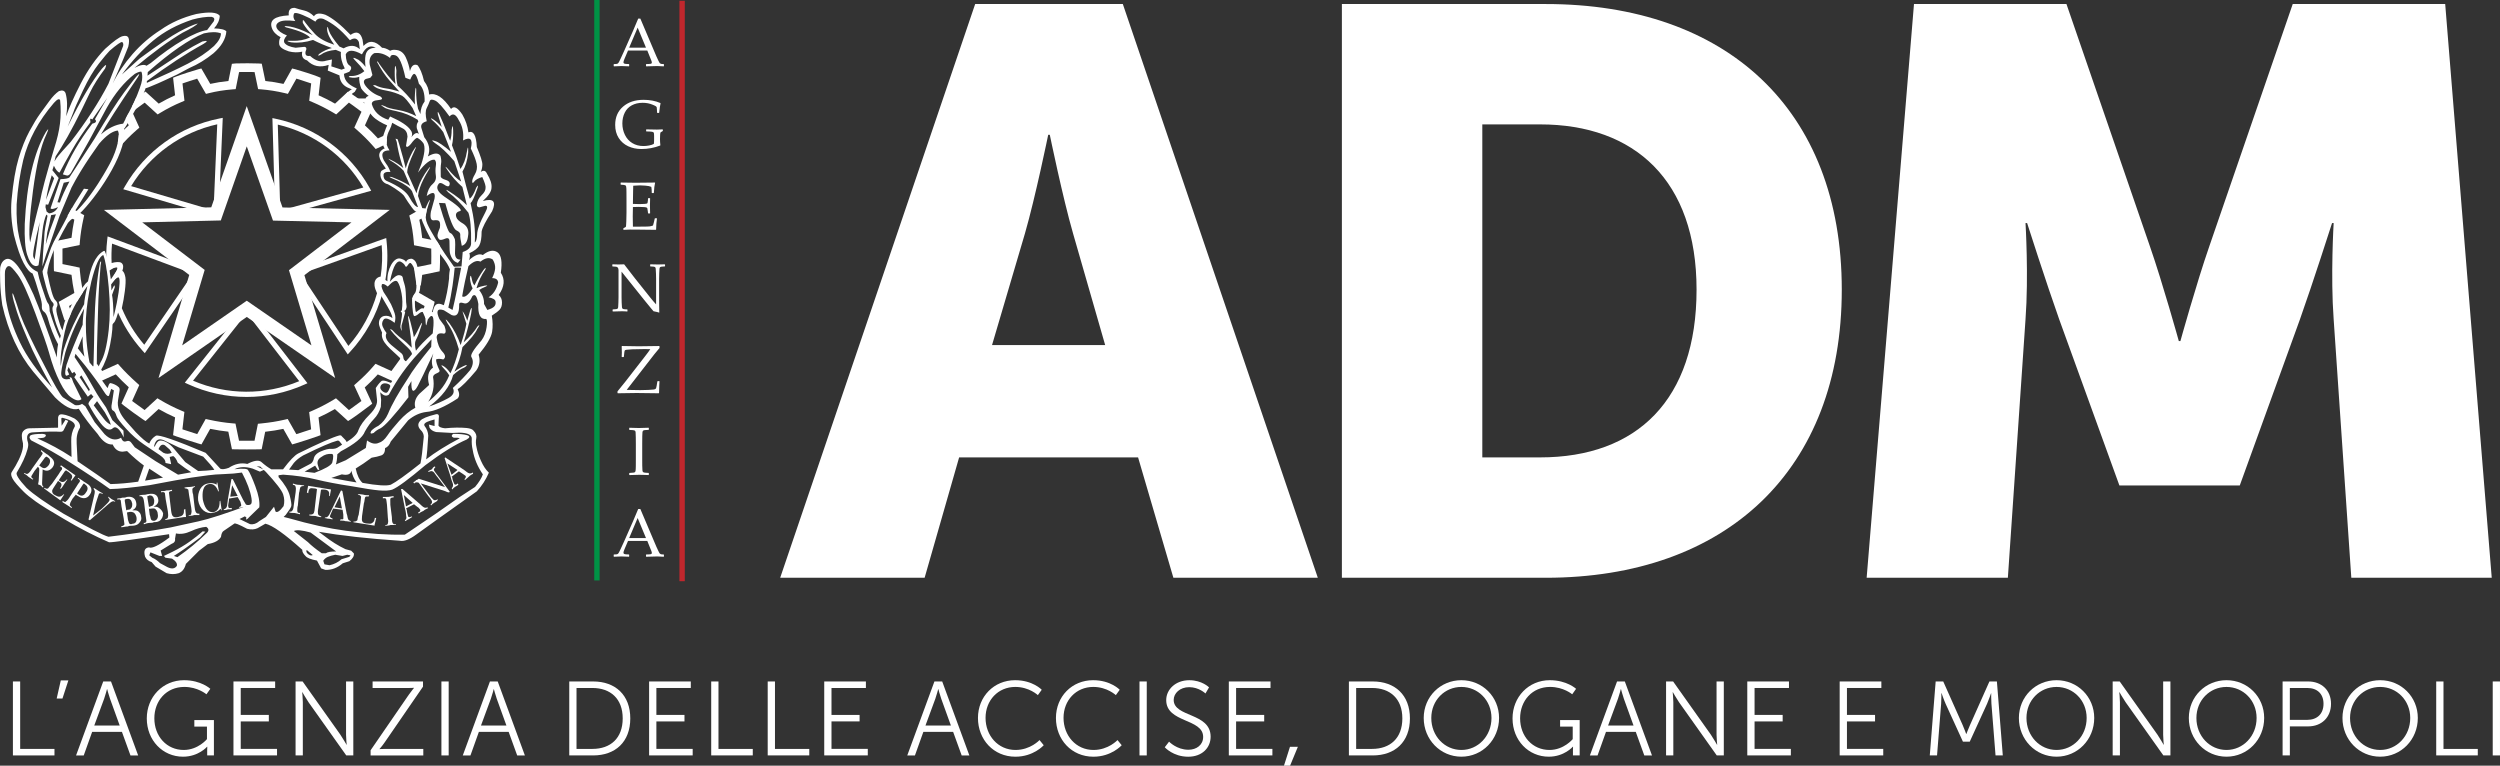 <?xml version="1.0" encoding="utf-8"?>
<!-- Generator: Adobe Illustrator 26.0.3, SVG Export Plug-In . SVG Version: 6.00 Build 0)  -->
<svg version="1.1" id="Livello_1" xmlns="http://www.w3.org/2000/svg" xmlns:xlink="http://www.w3.org/1999/xlink" x="0px" y="0px"
	 viewBox="0 0 1564.18 479.04" style="enable-background:new 0 0 1564.18 479.04;" xml:space="preserve">
<rect x="0" y="0" width="1564.18" height="479.04" fill="#333333" stroke="none"/>
<style type="text/css">
	.st0{fill:#FFFFFF;}
	.st1{fill:#009245;}
	.st2{fill:#C1272D;}
	.st3{fill-rule:evenodd;clip-rule:evenodd;fill:#FFFFFF;}
</style>
<g>
	<g>
		<g>
			<g>
				<path class="st0" d="M1167.91,361.49h88.36l11.04-161.67c2.01-27.11,0-60.24,0-60.24h1c0,0,12.05,37.66,20.08,60.24
					l37.66,103.92h75.31l37.65-103.92c8.03-22.59,20.09-60.24,20.09-60.24h1.01c0,0-2.01,33.13,0,60.24l11.04,161.67h87.86
					L1529.89,2.52h-95.39l-52.21,151.62c-8.03,23.1-18.07,59.24-18.07,59.24h-1c0,0-10.05-36.14-18.07-59.24L1292.92,2.52h-95.39
					L1167.91,361.49z"/>
			</g>
		</g>
		<g>
			<g>
				<path class="st0" d="M702.52,2.52h-92.38l-122,358.97h90.37l21.59-75.31h111.96l22.09,75.31h90.37L702.52,2.52z M620.69,215.89
					l20.58-69.79c6.53-22.59,14.56-61.75,14.56-61.75h1c0,0,8.04,39.16,14.56,61.75l20.08,69.79H620.69z"/>
			</g>
		</g>
		<g>
			<g>
				<path class="st0" d="M967.1,2.52H839.58v358.97H967.1c112.96,0,185.25-67.28,185.25-180.25S1080.06,2.52,967.1,2.52
					 M963.58,286.18h-36.14V77.83h36.14c59.24,0,97.91,35.14,97.91,103.41C1061.48,250.03,1024.33,286.18,963.58,286.18"/>
			</g>
		</g>
		<g>
			<g>
				<path class="st0" d="M384.16,41.51l-0.19-0.17v-1.08l0.19-0.17c1.01-0.01,1.67-0.07,1.96-0.16c0.29-0.09,0.55-0.27,0.78-0.54
					c0.23-0.27,0.69-1.15,1.38-2.65l2.18-4.74l5.66-12.82c1.07-2.51,2.13-5.02,3.18-7.53h1.35l8.88,20.89l1.19,2.79
					c0.35,0.79,0.75,1.65,1.2,2.58c0.45,0.93,0.76,1.48,0.94,1.64c0.17,0.17,0.39,0.29,0.65,0.38c0.26,0.09,0.83,0.14,1.72,0.16
					l0.17,0.17v1.08l-0.17,0.17c-1.47-0.13-2.8-0.19-3.97-0.19c-2.3,0.07-4.61,0.13-6.91,0.19l-0.17-0.17v-1.08l0.17-0.17
					c1.55-0.03,2.52-0.09,2.91-0.2c0.39-0.1,0.58-0.34,0.58-0.72c0-0.3-0.1-0.71-0.29-1.21l-2.56-6.35h-12.05l-2.27,5.33
					c-0.4,0.96-0.6,1.66-0.6,2.1c0,0.35,0.19,0.6,0.56,0.77c0.37,0.17,1.32,0.26,2.83,0.27l0.19,0.17v1.08l-0.17,0.17
					c-1.79-0.11-3.36-0.17-4.7-0.17C387.25,41.34,385.71,41.4,384.16,41.51 M393.65,29.83h10.53l-5.22-12.55L393.65,29.83z"/>
			</g>
		</g>
		<g>
			<g>
				<path class="st0" d="M414.73,81.14v0.62l-0.08,0.25l-1.02,0.6c-0.25,0.15-0.4,0.27-0.44,0.35c-0.04,0.08-0.09,0.5-0.16,1.24
					c-0.06,0.74-0.09,1.65-0.09,2.72c0,1.21,0.08,2.52,0.23,3.93l-0.12,0.21c-3.8,1.46-7.71,2.18-11.72,2.18
					c-3.08,0-5.86-0.58-8.34-1.75c-2.48-1.17-4.45-2.89-5.91-5.18c-1.46-2.29-2.18-5.01-2.18-8.16c0-4.8,1.64-8.61,4.92-11.44
					c3.28-2.83,7.56-4.25,12.85-4.25c3.88,0,7.37,0.66,10.47,1.98l0.15,0.23c-0.25,0.93-0.54,2.88-0.87,5.85l-0.17,0.15h-0.96
					l-0.17-0.17L411,68.3c-0.04-0.72-0.09-1.14-0.13-1.27c-0.05-0.13-0.2-0.29-0.45-0.49c-0.25-0.2-0.89-0.52-1.92-0.96
					c-1.03-0.44-2.07-0.76-3.11-0.96c-1.04-0.2-2.16-0.3-3.35-0.3c-2.54,0-4.79,0.53-6.74,1.58c-1.96,1.05-3.43,2.59-4.42,4.61
					c-0.99,2.02-1.49,4.26-1.49,6.73c0,2.55,0.53,4.93,1.6,7.13c1.07,2.2,2.6,3.92,4.6,5.15c2,1.23,4.32,1.85,6.97,1.85
					c1.15,0,2.33-0.11,3.53-0.34c1.2-0.23,2.19-0.55,2.97-0.97c0.13-0.44,0.19-1.34,0.19-2.68v-2.31c0-1.1-0.07-1.78-0.21-2.05
					c-0.14-0.27-0.48-0.46-1.03-0.57c-0.55-0.11-1.73-0.18-3.55-0.21l-0.19-0.19v-0.92l0.19-0.19l1.27,0.04
					c2.18,0.07,3.95,0.1,5.33,0.1c0.79,0,1.95-0.04,3.48-0.13L414.73,81.14z"/>
			</g>
		</g>
		<g>
			<g>
				<path class="st0" d="M388.32,114.36l0.17-0.15c4.76,0.08,7.8,0.13,9.13,0.13c4.55,0,8.6-0.04,12.15-0.13l0.1,0.15
					c-0.35,1.33-0.6,3.42-0.77,6.26l-0.13,0.17h-1.02l-0.19-0.17c0.01-0.13,0.02-0.24,0.02-0.33c0-1.18-0.09-2.3-0.27-3.37
					c-0.87-0.39-2.08-0.64-3.63-0.76c-1.55-0.12-2.71-0.18-3.49-0.18c-1.1,0-2.5,0.08-4.2,0.23l-0.08,3.33l-0.06,3.81l-0.06,4.22
					c1.5,0.08,2.88,0.13,4.14,0.13c1.28,0,2.34-0.04,3.2-0.13c0.86-0.08,1.36-0.17,1.51-0.26c0.15-0.09,0.26-0.26,0.33-0.52
					c0.08-0.26,0.14-0.71,0.2-1.36l0.08-1.29l0.17-0.17h0.96l0.17,0.17c-0.03,1.51-0.06,3.03-0.1,4.56l0.1,4.68l-0.17,0.17h-0.96
					l-0.17-0.17l-0.15-1.25c-0.12-0.97-0.21-1.55-0.27-1.74c-0.06-0.19-0.18-0.35-0.38-0.49c-0.2-0.14-0.72-0.25-1.55-0.33
					c-0.83-0.08-1.98-0.13-3.43-0.13c-0.8,0-2.03,0.03-3.68,0.1c-0.07,1.16-0.1,3.11-0.1,5.83c0,2.91,0.03,5.06,0.1,6.43h3.83
					c3.37,0,5.48-0.04,6.33-0.12c0.85-0.08,1.65-0.28,2.41-0.6c0.12-0.32,0.33-1.06,0.61-2.22c0.28-1.16,0.45-1.88,0.49-2.17
					l0.21-0.15h1l0.17,0.15c-0.12,0.6-0.25,1.64-0.36,3.12s-0.18,2.75-0.18,3.81l-0.15,0.17c-2.65-0.08-6.12-0.13-10.4-0.13
					l-5.66-0.04c-1.32,0-2.69,0.06-4.12,0.17l-0.17-0.17v-0.69l0.17-0.21c0.82-0.42,1.29-0.68,1.4-0.78
					c0.12-0.1,0.21-1.32,0.29-3.64c0.08-2.32,0.11-4.1,0.11-5.32v-7.64l-0.02-4.72c0-1.03-0.01-1.86-0.04-2.51
					c-0.03-0.65-0.08-1.11-0.15-1.38c-0.07-0.28-0.15-0.47-0.24-0.58c-0.09-0.11-0.24-0.2-0.44-0.28c-0.2-0.08-0.55-0.14-1.03-0.2
					l-1.58-0.12l-0.17-0.15V114.36z"/>
			</g>
		</g>
		<g>
			<g>
				<path class="st0" d="M383.48,194.9l-0.19-0.19v-0.96l0.19-0.17c0.85-0.01,1.52-0.06,2.03-0.15c0.51-0.08,0.83-0.22,0.98-0.42
					c0.15-0.19,0.24-0.51,0.29-0.94c0.05-0.43,0.1-1.4,0.14-2.91c0.05-1.51,0.07-2.59,0.07-3.25v-16.81c0-0.71-0.13-1.23-0.39-1.57
					c-0.26-0.34-0.61-0.56-1.05-0.65c-0.44-0.09-1.2-0.14-2.27-0.16l-0.17-0.17v-0.98l0.17-0.19c1.91,0.07,3.17,0.1,3.77,0.1
					c1.4,0,2.55-0.03,3.45-0.1l6.64,8.61l9.76,12.24c1.18,1.48,2.38,2.89,3.6,4.22v-16.11c0-0.5-0.02-1.56-0.07-3.19
					c-0.05-1.63-0.11-2.66-0.18-3.1c-0.07-0.44-0.19-0.73-0.36-0.88c-0.17-0.15-0.5-0.27-0.98-0.34c-0.48-0.08-1.13-0.12-1.95-0.13
					l-0.17-0.17v-0.96l0.17-0.19c1.12,0.07,2.73,0.1,4.81,0.1c1.9,0,3.28-0.03,4.14-0.1l0.19,0.19v0.96l-0.17,0.17
					c-0.92,0.01-1.62,0.07-2.12,0.16c-0.5,0.09-0.81,0.24-0.94,0.45c-0.12,0.21-0.21,0.51-0.26,0.92c-0.05,0.4-0.1,1.36-0.15,2.87
					c-0.05,1.51-0.07,2.6-0.07,3.27v9.88l0.02,5.72c0.03,1.87,0.06,3.75,0.08,5.64c-0.69-0.24-1.89-0.53-3.6-0.87l-1.48-1.75
					L403,187.6l-14.11-17.63v15.96c0,0.64,0.02,1.78,0.07,3.41c0.05,1.64,0.11,2.63,0.18,2.97c0.07,0.35,0.16,0.59,0.27,0.72
					c0.11,0.13,0.35,0.25,0.72,0.36c0.37,0.11,1.13,0.17,2.28,0.19l0.17,0.17v0.98l-0.17,0.17c-0.72-0.1-1.89-0.15-3.5-0.15
					C386.85,194.76,385.04,194.8,383.48,194.9"/>
			</g>
		</g>
		<g>
			<g>
				<path class="st0" d="M386.35,245.87v-1l5.01-6.2l11.88-15.29c1.8-2.3,3.02-3.95,3.64-4.95h-0.85l-3.35-0.02
					c-2.94,0-5.31,0.05-7.11,0.14c-1.8,0.09-2.98,0.18-3.56,0.28c-0.58,0.1-0.93,0.23-1.06,0.4c-0.13,0.17-0.24,0.59-0.32,1.24
					l-0.29,2.75l-0.19,0.19h-0.98l-0.19-0.19c0.07-1.05,0.1-1.89,0.1-2.52c0-1.69-0.03-3.03-0.1-4.02l0.19-0.19
					c4.95,0.11,8.41,0.17,10.38,0.17c3.27,0,7.57-0.06,12.9-0.17l0.19,0.19v1.06c-1.53,1.8-2.59,3.09-3.2,3.87l-17.33,22.33
					l8.43,0.15c1.68,0,3.37-0.04,5.08-0.13c1.71-0.08,2.83-0.17,3.37-0.25c0.54-0.08,0.91-0.2,1.11-0.36
					c0.2-0.16,0.34-0.32,0.41-0.48c0.07-0.16,0.18-0.63,0.33-1.43l0.46-2.79l0.19-0.17h0.98l0.17,0.17c-0.1,0.89-0.19,3.3-0.29,7.24
					l-0.19,0.17c-5.85-0.11-10.47-0.17-13.86-0.17c-2.37,0-6.29,0.06-11.76,0.17L386.35,245.87z"/>
			</g>
		</g>
		<g>
			<g>
				<path class="st0" d="M393.86,267.63l2.6,0.08c1.71,0.06,2.82,0.08,3.35,0.08c0.47,0,2.46-0.06,5.97-0.17l0.17,0.15v1.04
					l-0.17,0.15c-0.96,0.03-1.7,0.07-2.22,0.13c-0.52,0.05-0.9,0.16-1.13,0.31c-0.24,0.15-0.39,0.51-0.47,1.07
					c-0.08,0.56-0.11,1.34-0.11,2.34l-0.04,4.79v9.64l0.02,4.06c0.01,1.57,0.06,2.58,0.12,3.04c0.07,0.46,0.17,0.76,0.3,0.92
					c0.13,0.15,0.39,0.28,0.76,0.39c0.37,0.1,1.3,0.18,2.77,0.24l0.17,0.13v1.04l-0.17,0.17c-0.07,0-1.29-0.04-3.66-0.12
					c-0.99-0.03-1.75-0.04-2.31-0.04c-0.43,0-2.41,0.06-5.95,0.17l-0.17-0.17v-1.04l0.17-0.13c1.29-0.06,2.15-0.12,2.58-0.21
					c0.43-0.08,0.72-0.19,0.86-0.32c0.15-0.13,0.26-0.41,0.35-0.84c0.09-0.43,0.14-1.39,0.16-2.87l0.02-4.39v-9.64l-0.04-4.06
					c-0.01-1.58-0.05-2.6-0.11-3.06c-0.06-0.46-0.16-0.76-0.29-0.92c-0.13-0.15-0.39-0.28-0.76-0.37c-0.37-0.1-1.3-0.17-2.77-0.23
					l-0.17-0.15v-1.04L393.86,267.63z"/>
			</g>
		</g>
		<g>
			<g>
				<path class="st0" d="M384.16,348.34l-0.19-0.17v-1.08l0.19-0.17c1.01-0.01,1.67-0.07,1.96-0.16c0.29-0.09,0.55-0.27,0.78-0.54
					c0.23-0.27,0.69-1.15,1.38-2.65l2.18-4.74l5.66-12.82c1.07-2.51,2.13-5.02,3.18-7.53h1.35l8.88,20.89l1.19,2.79
					c0.35,0.79,0.75,1.65,1.2,2.58c0.45,0.93,0.76,1.48,0.94,1.64c0.17,0.17,0.39,0.29,0.65,0.38c0.26,0.09,0.83,0.14,1.72,0.16
					l0.17,0.17v1.08l-0.17,0.17c-1.47-0.13-2.8-0.19-3.97-0.19c-2.3,0.07-4.61,0.13-6.91,0.19l-0.17-0.17v-1.08l0.17-0.17
					c1.55-0.03,2.52-0.09,2.91-0.2c0.39-0.1,0.58-0.34,0.58-0.72c0-0.3-0.1-0.71-0.29-1.21l-2.56-6.35h-12.05l-2.27,5.33
					c-0.4,0.96-0.6,1.66-0.6,2.1c0,0.35,0.19,0.6,0.56,0.77c0.37,0.17,1.32,0.26,2.83,0.27l0.19,0.17v1.08l-0.17,0.17
					c-1.79-0.11-3.36-0.17-4.7-0.17C387.25,348.17,385.71,348.23,384.16,348.34 M393.65,336.66h10.53l-5.22-12.55L393.65,336.66z"/>
			</g>
		</g>
		<g>
			<g>
				<rect x="371.8" class="st1" width="3.35" height="363.16"/>
			</g>
		</g>
		<g>
			<g>
				<rect x="425.1" y="0.48" class="st2" width="3.35" height="363.16"/>
			</g>
		</g>
		<g>
			<g>
				<g>
					<g>
						<g>
							<g>
								<path class="st0" d="M80.25,71.14l2.48-1.12l0.52,1.15v0.01l3.94,8.67l-1.54,1.34c-2.03,1.76-4.04,3.65-5.98,5.62
									c-0.93,0.95-1.84,1.92-2.78,2.94c-0.38,0.41-0.77,0.85-1.17,1.29l-2.04-1.79h-0.01v-0.01v-0.01l0.63-4.67
									c0-0.01,0-0.02,0-0.03c0.49-0.51,0.98-1.02,1.48-1.52c0.62-0.64,1.25-1.26,1.9-1.9c0.95-0.91,1.91-1.81,2.86-2.68
									l-0.64-1.41l-1.26-2.79L80.25,71.14z"/>
							</g>
						</g>
					</g>
				</g>
				<g>
					<g>
						<g>
							<g>
								<path class="st0" d="M47.14,131.58l-2.24-1.25c-0.03,0.07-0.07,0.12-0.1,0.17c-0.48,0.84-0.89,1.57-1.23,2.2
									c-0.05,0.11-0.11,0.21-0.16,0.3l-1.17,2.07l0.08,0.04l3.01,1.68l1.17,0.65c-0.82,3.96-1.39,7.71-1.76,11.35l-8.28,1.71
									l-2.68,0.56h-0.01v0.02l-0.09,2.11c-0.02,0.69-0.04,1.94-0.05,3.45c-0.02,3.8-0.01,9.18,0.05,10.91l0.09,2.13l10.97,2.27
									c0.37,3.54,0.96,7.29,1.78,11.34l-9.79,5.58l0.64,2.08c0.34,1.11,1.21,3.88,2.11,6.69c0.17,0.53,0.35,1.08,0.52,1.61
									l0.39,1.18l0.4-0.13l2.18-0.72l1.56-3.76c0.01-0.02,0.03-0.05,0.04-0.1c-0.29-0.94-0.6-1.87-0.87-2.73c0-0.01,0-0.01,0-0.01
									c-0.17-0.56-0.34-1.06-0.49-1.54l1.73-0.98l3.34-1.91h0.01l3.67-5.79c0,0-0.01,0,0-0.01c-0.01-0.04-0.02-0.09-0.03-0.13
									c-0.17-0.87-0.34-1.72-0.49-2.55c-0.71-3.8-1.2-7.3-1.47-10.61l-0.16-2.03l-10.73-2.21c-0.03-2.72-0.03-6.98,0-9.72
									l10.73-2.21l0.16-2.04c0.37-4.62,1.11-9.4,2.27-14.63l0.44-1.97l-2.53-1.42l-2.24-1.25L47.14,131.58z"/>
							</g>
						</g>
					</g>
				</g>
				<g>
					<g>
						<g>
							<g>
								<path class="st0" d="M267.83,199.47l-1.7-0.56l-1.64-3.74c0.15-0.47,0.3-0.94,0.45-1.39c0.09-0.27,0.17-0.54,0.25-0.81
									c0.17-0.53,0.33-1.03,0.46-1.48l-6.02-3.45l-1.74-1l1.63-3.35l0.34,0.07l0.81-1.41l1.42,0.81l9.86,5.66l-0.45,1.97
									c-0.24,1.05-0.86,3.07-1.26,4.37c-0.03,0.1-0.05,0.2-0.09,0.28c-0.25,0.76-0.5,1.56-0.76,2.35L267.83,199.47z"/>
							</g>
						</g>
					</g>
				</g>
				<g>
					<g>
						<g>
							<path class="st0" d="M154.46,281.2c-2.98,0-5.97-0.02-7.19-0.06l-2.15-0.07l-2.27-10.99c-3.64-0.37-7.44-0.97-11.34-1.77
								l-5.45,9.75l-2.07-0.59c-2.36-0.68-11.36-3.59-13.7-4.45l-2-0.74l1.25-11.14c-3.49-1.55-6.94-3.3-10.3-5.22l-8.19,7.53
								l-1.77-1.15c-1.86-1.21-9.72-6.86-11.68-8.47l-1.61-1.32l4.59-10.2c-3.01-2.75-5.7-5.42-8.16-8.08l-10.14,4.61l-1.32-1.65
								c-0.32-0.4-0.84-1.09-1.47-1.94l-0.53-0.72c-0.81-1.12-1.77-2.43-2.7-3.71l4.41-3.19c0.92,1.28,1.88,2.58,2.68,3.7l0.52,0.72
								c0.02,0.02,0.04,0.05,0.05,0.07l9.86-4.48l1.33,1.5c3.05,3.43,6.5,6.85,10.55,10.46l1.49,1.33l-4.49,9.97
								c2.16,1.62,5.6,4.1,7.82,5.66l8.01-7.37l1.74,1.04c4.28,2.55,8.74,4.81,13.26,6.71l1.88,0.79l-1.23,10.89
								c2.59,0.88,6.63,2.18,9.25,3l5.3-9.47l1.98,0.44c5.11,1.13,10.03,1.89,14.63,2.27l2.03,0.17l2.22,10.72
								c2.74,0.03,6.97,0.03,9.7,0l2.12-10.6l2.01-0.2c5.4-0.54,10.19-1.3,14.65-2.35l1.98-0.46l5.4,9.5c2.63-0.82,6.7-2.13,9.26-3
								l-1.23-10.8l1.85-0.8c4.61-2,9.04-4.29,13.18-6.79l1.74-1.05l8.12,7.39c2.19-1.53,5.6-4.03,7.8-5.68l-4.58-9.89l1.54-1.34
								c4.07-3.55,7.5-6.98,10.49-10.49l1.33-1.56l10.01,4.51c1.27-1.69,3.07-4.18,4.56-6.27c0.5-0.69,0.94-1.32,1.31-1.86
								l4.49,3.08c-0.39,0.57-0.86,1.23-1.38,1.94c-1.79,2.52-4.89,6.8-6.04,8.2l-1.32,1.61l-10.17-4.58
								c-2.43,2.73-5.13,5.42-8.17,8.16l4.7,10.14l-1.71,1.33c-1.75,1.36-9.52,7.11-11.67,8.45l-1.75,1.09l-8.24-7.49
								c-3.27,1.9-6.7,3.66-10.23,5.27l1.26,11.06l-1.97,0.75c-2.24,0.86-11.27,3.76-13.73,4.46l-2.06,0.59l-5.53-9.73
								c-3.54,0.75-7.29,1.35-11.35,1.81l-2.19,10.93l-2.16,0.07C160.42,281.18,157.44,281.2,154.46,281.2z"/>
						</g>
					</g>
				</g>
				<g>
					<g>
						<g>
							<g>
								<path class="st0" d="M147.71,39.69c-0.02,0-0.03,0-0.05,0L147.71,39.69z M241.93,90.04l-2.15,1l-4.73,2.2l-1.34-1.55
									c-3.26-3.74-6.7-7.18-10.52-10.51l-1.52-1.33l4.51-9.92c-1.43-1.08-3.4-2.54-5.24-3.87c-0.99-0.73-1.88-1.36-2.63-1.87
									l-7.96,7.4l-1.75-1.05c-4.28-2.55-8.74-4.81-13.26-6.72l-1.88-0.78l1.24-10.85c-2.56-0.89-6.63-2.21-9.24-3l-5.34,9.53
									l-1.99-0.48c-5-1.18-9.78-1.94-14.6-2.33l-2.04-0.16l-2.22-10.67c-2.68-0.07-6.93-0.07-9.68-0.01l-2.13,10.69l-2.04,0.16
									c-5.32,0.45-10.08,1.21-14.56,2.33l-1.99,0.49l-5.51-9.53c-2.57,0.78-6.62,2.09-9.18,3l1.23,10.84l-1.9,0.8
									c-4.44,1.85-8.87,4.11-13.15,6.7l-1.73,1.05l-8.1-7.37c-0.42,0.3-0.87,0.62-1.3,0.93c-1.38,0.99-2.98,2.16-4.43,3.24
									c0,0.01-0.01,0.01-0.01,0.01c-0.21,0.15-0.4,0.29-0.6,0.45l-1.62-2.19l2.44-5.17c0.36-0.26,0.72-0.51,1.06-0.76
									c1.54-1.1,2.61-1.85,3.21-2.24L89.98,58h0.01l1.05-0.68l8.27,7.52c3.34-1.95,6.77-3.69,10.23-5.22l-1.25-10.98l1.92-0.78
									c2.41-0.97,11.44-3.9,13.76-4.5l2-0.52l5.58,9.65c3.58-0.81,7.34-1.41,11.38-1.81l2.16-10.75l1.99-0.21
									c0.11-0.01,0.23-0.01,0.35-0.02l0.24-0.01l0.09-0.01c2.91-0.13,11.6-0.12,13.96,0.04l2.05,0.14l2.25,10.82
									c3.76,0.38,7.5,0.98,11.36,1.82l5.4-9.65l2.02,0.5c2.44,0.61,11.59,3.55,13.91,4.52l1.88,0.8l-1.25,10.96
									c3.5,1.55,6.94,3.3,10.29,5.22l8.05-7.48l0.15,0.1c0,0,0,0,0.01,0l1.59,0.95c0.21,0.12,0.44,0.27,0.7,0.45
									c1.21,0.8,2.93,2.02,3.98,2.78c0.01,0.01,0.03,0.02,0.04,0.03c1.1,0.78,2.22,1.6,3.26,2.4h0.01
									c0.16,0.11,0.33,0.24,0.49,0.36c1.49,1.11,2.74,2.08,3.37,2.58l1.62,1.33l-1.24,2.73l-3.34,7.38
									c2.89,2.6,5.58,5.29,8.15,8.15l3.37-1.58l1.05-0.49l1.15,2.47L241.93,90.04z"/>
							</g>
						</g>
					</g>
				</g>
				<g>
					<g>
						<g>
							<g>
								<path class="st0" d="M259.03,167.77v-0.01l0.03-0.36l2.15-0.38h0.01l0.15-0.03l8.45-1.74c0.07-2.67,0.07-6.89,0-9.69
									l-10.76-2.12l-0.16-2.05c-0.45-5.32-1.21-10.08-2.33-14.56l-0.49-2l4.22-2.4l3.91-2.23l2.02,0.21l0.77,1.34l-0.63,3.46
									c0,0.01,0,0.01,0,0.02l-2.76,1.57l-1.27,0.72c0.81,3.58,1.41,7.34,1.81,11.37l5.67,1.13l3.42,0.69
									c0.72,1.17,1.38,2.24,1.99,3.22c0.01,0.21,0.02,0.44,0.02,0.69c0.03,1.12,0.07,2.69,0.07,4.36
									c0.02,3.41-0.02,7.25-0.13,8.71l-0.14,2.06l-10.9,2.24c-0.22,2.16-0.52,4.37-0.9,6.69l-0.33-0.05l-2.36-0.39L259.03,167.77z
									"/>
							</g>
						</g>
					</g>
				</g>
				<g>
					<g>
						<g>
							<path class="st0" d="M101.76,232.95l18.33-61.48L69.18,132.7l64.04-1.55l21.16-60.38l21.34,60.47l63.95,1.45l-50.9,38.96
								l18.34,61.3l-52.72-36.4L101.76,232.95z M154.39,189.92l43.06,29.74l-14.97-50.06l41.58-31.82l-52.22-1.18L154.4,87.18
								l-17.29,49.32l-52.29,1.26l41.56,31.65l-14.98,50.23L154.39,189.92z"/>
						</g>
						<g>
							<path class="st0" d="M99.18,236.51l19.23-64.48L65,131.34l67.18-1.62l22.2-63.34l22.38,63.42l67.09,1.52l-53.39,40.86
								l19.24,64.31l-55.3-38.19L99.18,236.51z M73.36,134.05l48.41,36.87l-17.43,58.47l50.05-34.62l50.14,34.62l-17.44-58.3
								l48.41-37.05l-60.82-1.38l-20.3-57.51l-20.13,57.43L73.36,134.05z M200.04,223.21l-45.65-31.52l-45.56,31.52l15.87-53.24
								l-44.06-33.56l55.43-1.34l18.32-52.28l18.48,52.37l55.36,1.26l-44.07,33.73L200.04,223.21z M154.39,188.15l40.48,27.95
								l-14.07-47.05l39.09-29.92l-49.09-1.11L154.4,91.57l-16.25,46.36l-49.15,1.19l39.06,29.75l-14.08,47.23L154.39,188.15z"/>
						</g>
					</g>
				</g>
				<g>
					<g>
						<g>
							<path class="st0" d="M177.75,134.51l-4.57-0.11l-1.11-3.14l-1.63-57.38l2.03,0.43c25,5.26,46.41,21.01,58.77,43.23l1.01,1.81
								L177.75,134.51z M175.51,131.19l1.83,0.04l49.99-13.91c-11.68-19.84-31-34.05-53.52-39.36l1.5,52.69L175.51,131.19z"/>
						</g>
					</g>
				</g>
				<g>
					<g>
						<g>
							<path class="st0" d="M131.43,134.43L77.12,118.4l1.03-1.8c12.71-22.09,34.28-37.57,59.18-42.47l2.04-0.4l-2.45,57.3
								l-1.15,3.29L131.43,134.43z M82.04,116.45l49.82,14.7l1.57-0.04l0.24-0.7l2.25-52.64C113.49,82.76,94.04,96.73,82.04,116.45z
								"/>
						</g>
					</g>
				</g>
				<g>
					<g>
						<g>
							<path class="st0" d="M90.59,220.99l-1.39-1.54c-6.88-7.65-12.33-16.35-16.2-25.87l-0.2-0.48l0.12-0.51
								c1.68-7.11,2.77-15.74,2.32-18.48c-0.15-0.78-0.29-1.28-0.4-1.59l0,0l-5.62,4.28l4.27-8.49c0.2-0.53,0.28-0.89,0.31-1.12
								c-1.01-0.03-2.91,0.26-4.71,1.15l-2.17,1.08L66.73,167c-0.44-5.64-0.32-11.37,0.36-17.04l0.24-2.06l54.98,20.46l1.88,1.44
								l-1.12,3.78L90.59,220.99z M76.23,192.83c3.45,8.34,8.16,16.02,14.03,22.87l29.83-43.54l0.3-1.02l-50.28-18.71
								c-0.38,4.05-0.47,8.12-0.26,12.14c2.31-0.68,5.03-0.95,6.16-0.06v0c1.21,0.98,1.39,2.64,0.54,4.94
								c1.11,0.7,1.58,2.36,1.91,4.1C79.04,177.06,77.76,186.14,76.23,192.83z"/>
						</g>
					</g>
				</g>
				<g>
					<g>
						<g>
							<path class="st0" d="M154.32,248.36c-12.58,0-25.14-2.69-36.81-8.06l-1.89-0.87l36.54-46l2.24-1.56l2.19,1.5l0.16,0.2
								l35.61,46.2l-1.89,0.85C178.94,245.79,166.62,248.36,154.32,248.36z M120.78,238.18c21.15,9.11,45.13,9.21,66.43,0.3
								l-32.83-42.59L120.78,238.18z"/>
						</g>
					</g>
				</g>
				<g>
					<g>
						<g>
							<path class="st0" d="M217.57,221.73l-31.75-47.86l-1.16-3.9l1.78-1.38l0.25-0.09l54.96-19.59l0.22,2.06
								c0.86,7.98,0.63,16.05-0.7,23.98l-0.26,1.58l-1.59-0.23c-0.61-0.09-1.11,0.02-1.4,0.3c-0.31,0.3-0.44,0.9-0.34,1.66
								c0.13,1.09,0.63,2.51,1.53,4.35l0.27,0.55l-0.16,0.6c-3.7,13.53-10.7,26.13-20.23,36.44L217.57,221.73z M188.81,172.47
								l29.17,43.96c8.33-9.48,14.5-20.81,17.92-32.95c-0.91-1.94-1.42-3.49-1.57-4.84c-0.27-2.31,0.56-3.66,1.31-4.39
								c0.67-0.65,1.54-1.06,2.52-1.2c0.98-6.52,1.2-13.12,0.65-19.67l-50.34,17.95L188.81,172.47z"/>
						</g>
					</g>
				</g>
				<g>
					<g>
						<g>
							<path class="st3" d="M312.03,184.54c3.64-5.13,4.07-9.76,1.32-13.89c1-6.76,0.32-11.01-2.07-12.77
								c-2.49-1.75-5.57-1.19-9.19,1.69c-2.12-1.12-5-0.07-8.64,3.19c0.63-1.62,0.7-3.06,0.2-4.31c3.25-1.5,5.35-3.16,6.28-4.98
								c0.94-1.81,1.4-4.66,1.4-8.54c0.38-2.37,2.57-6.63,6.57-12.77c2.76-6.13,0.82-8.26-5.82-6.38c3.63-3.25,5.45-6.07,5.45-8.44
								c0.25-2.25-0.69-5.13-2.82-8.64c-0.87-1.99-2.19-2.37-3.93-1.12c0.62-1.25,0.96-2.76,1.02-4.51
								c0.07-1.74-1.09-5.44-3.47-11.07c-0.37-7.38-2.12-10.46-5.25-9.2c-0.5-3.88-1.75-7.57-3.76-11.07c-3-4.51-5.38-5.7-7.12-3.57
								c-4.89-7.25-9.45-10.26-13.7-9.01c-0.13-3.13-1.2-5.95-3.19-8.44c-1.13-4.76-2.51-8.07-4.13-9.96
								c-2.25-0.87-3.82,0.38-4.69,3.76c-0.38-2.76-1.25-5.63-2.62-8.64c-1.38-3-3.57-4.56-6.58-4.68
								c-1.12-0.13-2.19,0.05-3.19,0.56c-1.99-1.25-3.68-1.87-5.07-1.87c-4.25-4.51-8.14-4.88-11.63-1.12l-0.57-3.94
								c-1.25-4.63-3.76-5.63-7.5-3.01c-6.13-6.38-11.39-10.58-15.77-12.58c-3.63-1.24-6-0.94-7.12,0.95
								c-1.88-1.88-3.89-3.07-6.01-3.57c-2.12-0.5-4.13-1.06-6-1.69c-2.89-0.12-4.13,1.44-3.76,4.69c-4.5,0.25-7.6,1.03-9.29,2.34
								c-1.69,1.32-2.12,3.16-1.31,5.54c0.81,2.37,2.66,4.31,5.53,5.82c-0.75,0.87-1.07,2.25-0.94,4.13c0.12,1.87,2.12,3.44,6,4.69
								c2.88,0.75,5.7,0.81,8.45,0.19c-0.63,2.88,0.37,4.69,3,5.45c3.63,3.75,8.14,4.68,13.52,2.81l-0.57,3.57l7.32,3
								c0.25,3.51,1.88,6.01,4.88,7.52l2.88,1.23c-0.62,0.08-3.31,2.3-3.34,2.66c-0.44,0.49-1.38,2.43-0.44,3.76
								c0.38,0.51,1.05,0.95,2.13,1.15c1.32,0.15,2.68,0.29,4.06,0.39c1.76,0.14,3.55,0.22,5.3,0.19c0.08,0.92,0.64,2.42,1.23,3.49
								c0.53,1.12,1.84,2.78,4.03,5.15c2.04,2.21,5.87,4.39,9.11,5.76c-0.22,0.23-1.1,2.67-1.91,4.91
								c-0.49,1.35-0.86,3.12-0.88,4.85c-0.02,1.78,0.33,3.51,1.3,4.72c-0.42-0.21-2.22,1.05-2.85,2.05
								c-2.34,3.61,2.72,8.79,3.53,10.58c-0.39-0.04-1.8,0.66-2.54,1.19c-1.74,1.24-1.14,7.46,3.8,8.53c1.24,0.6,6.92,3.9,9.76,6.79
								c0.56,0.57,2.15,3.56,4.42,6.55c1.21,1.59,2.48,4.27,5.46,4.35c0.13,0.41,0.26,0.82,0.39,1.23c2.15,6.5,5.23,12.8,8.92,18.96
								c0.29,0.51,0.6,1.02,0.91,1.52c0.74,1.22,1.51,2.42,2.3,3.63c0,0.27,4.89,5.48,6.66,10.2c-0.59,3.05-0.52,5.67-0.53,5.83
								c-0.64,6.03-1.73,11.58-3.26,16.62c-5.32-2.57-6.2,0.92-6.98,4.36c-0.08-0.17-2.48-0.44-2.82,0.71
								c0.05-0.48-0.09-0.95-0.36-1.37c-0.89-1.41-3.19-2.29-4.39-1.44c-0.04,0.03-1.71,1.2-2.74,1.98
								c-0.35,0.27-0.65-1.72-0.76-3.19c-0.05-1.02-0.26-4.5,0.39-5.87c0.04-0.08,0.23-0.33,0.5-0.69c0.45-0.62,1.14-1.56,1.64-2.44
								c1.21-2.18,0.82-7.95-0.32-13.31c-0.35-1.62-0.75-3.2-1.21-4.63c-0.59-1.85-1.81-2.73-2.88-3.16
								c-0.44-0.16-3.23-0.01-3.77,2.15c-0.15-1.22-2.12-1.95-3.58-2.3c-4.11-0.97-8.5,6.91-8.01,14.24
								c-0.92-0.72-1.92-1.15-2.85-1.27c-2.14-0.32-3.94,0.91-3.61,3.77c0.16,1.41,0.81,3.08,1.69,4.88
								c2.71,5.52,7.69,12.19,7.89,15.66c-2.58-2.3-8.44-2.36-8.45,3.23c0,1.7,1.38,4.59,1.96,5.82
								c-1.19,5.98,5.7,10.35,11.33,15.98c-0.1,2.35,0.6,2.66,1.36,3.41c0.1,0.11,0.21,0.22,0.31,0.34
								c-1.02,1.57-7.32,11.49-7.4,11.73c-0.31,0.12-4.65-2.32-6.08-1.06c-1.52,1.35-2.77,3.18-3.47,4.28l0.75,6.94
								c0.5,2.89-1.03,6.1-4.6,9.67c-3.56,3.56-5.91,6.85-7.04,9.86c-0.63,2.24-3.07,4.68-7.32,7.32c-0.25-0.75-1.25-1.94-3.01-3.57
								c-0.25-0.5-0.75-0.69-1.5-0.57c-4.25,1.13-12.82,4.89-25.71,11.26c-2.25,1.13-5.45,4.44-9.57,9.96h-7.32
								c-2-1.13-4.13-2.69-6.38-4.69c-1.63-1.25-4.51-0.82-8.64,1.32c-3.88-0.88-7.76-0.07-11.63,2.44
								c-2.39,0.87-4.13,1.06-5.26,0.56l-9.19-9.94c-19.02-8.01-29.41-11.58-31.16-10.7c-1.87,1.12-3.25,2.74-4.13,4.88
								c-1.87-0.88-4.69-3.26-8.44-7.13l-5.82-6.57c-4.26-4.76-6.01-9.26-5.26-13.52l0.94-5.82c0.13-0.87,0-1.57-0.37-2.07
								c-1.38-1.49-3.81-2.41-5.07-2.66c-0.27-0.11-1.09-0.39-2,3c0.24,0.82-6.01-8.23-6.1-8.53c0.14-0.15,0.28-0.32,0.44-0.51
								c1.73-2.18,4.38-7.15,5.94-12.85c1.94-7.04,2.83-14.79,2.74-17.75c0.29-0.56,0.37-0.71,0.72-1.05
								c1.13-0.87,2.37-4.55,3.43-9.03c1.67-7.05,2.84-16.04,2.34-19.12c-0.38-2-0.85-3.04-1.41-3.1c-0.57-0.05-1.1,0.1-1.6,0.48
								l1.13-2.25c0.62-1.63,0.62-2.69,0-3.19c-0.38-0.39-3.7-0.35-6.62,1.1c-0.03,0.01-0.05,0.03-0.09,0.04
								c-0.35-3.26-1.9-8.04-2.69-9.77c-0.27-0.58-1.08,0.04-1.11,0.05c-5.25,3.18-7.58,10.15-9.45,18.79l-1.5,1.38
								c-1.49,1.86-2.92,3.8-4.26,5.81c-0.59,0.88-1.17,1.78-1.72,2.68c-2.12,3.46-3.98,7.11-5.49,10.94
								c-1.25,3.17-2.25,6.47-2.96,9.89c-1.12-1.74-1.76-4.28-2.77-7.6c-1-3.31-1.32-5.53-0.94-6.66c1-1.75,0.69-3.38-0.95-4.88
								c-1.24-1.25-2.88-6.88-4.88-16.89c0.13-2.63,1.2-6.57,3.19-11.83c2-5.25,5.35-11.91,9.74-19.42
								c0.23-0.33,2.18-2.43,2.78-2.58c0.69-0.17,1.62-0.74,2.74-1.64c8.64-6.97,28.34-33.79,29.74-50.27
								c0.13-1.57,0.1-3.04-0.12-4.39c0.26-0.08,1.92-2.77,3.98-6.39c1.94-3.38,4.22-7.57,6.06-11.22c1.73-3.42,3.07-6.36,3.38-7.73
								l1.59-0.51l1.88-0.75c6.25-2.51,11.57-5.18,16.45-7.43l7.57-4.03c5.26-2.24,10.26-5.32,15.02-9.19
								c5-4.38,7.69-8.94,8.07-13.7c-0.88-1.12-3.44-1.75-7.7-1.87c2.25-2.51,3.44-5.13,3.57-7.89c-1.63-2.25-6.51-2.62-14.64-1.12
								c-8.51,2.12-15.96,5.44-22.34,9.94c-6.5,4.13-12.35,9.17-17.55,15.11c-5.2,5.95-9.36,12.11-12.48,18.5l3.76-8.64
								c1.87-4.13,3.88-8.94,6-14.45c0.62-2.62,0.65-4.51,0.1-5.63c-0.57-1.12-1.79-1.44-3.66-0.94c-2,0.5-5.63,3.13-10.89,7.89
								c-5.75,5.88-10.85,13.14-15.29,21.77c-4.44,8.63-7.48,15.45-9.11,20.46c0.87-5.63,0.75-10.45-0.37-14.45
								c-0.63-1.62-2-2.07-4.14-1.32c-1.99,1.38-4,3.44-6,6.2c-2,2.76-3.94,5.41-5.82,7.97c-1.87,2.57-4.1,6.23-6.67,10.98
								c-2.56,4.76-4.81,10.39-6.75,16.89c-1.94,6.51-3.41,15.14-4.41,25.9c-0.63,6.88-0.13,14.27,1.5,22.15c2,7.88,4,13.7,6,17.45
								c2,3.76,3.88,5.95,5.63,6.57c1.12,2.76,2.63,7.32,4.51,13.7c1,3.01,1.44,5.29,1.31,6.85c-0.12,1.57,0.28,2.66,1.22,3.29
								c0.94,0.62,1.72,1.87,2.35,3.75c1.62,6.01,3.81,11.58,6.57,16.71c-0.5,2.76-0.75,5.5-0.75,8.26
								c-6.01-17.39-10.89-30.53-14.64-39.41c-7.27-16.14-12.95-23.53-17.08-22.15c-2,0.75-3.26,2.57-3.76,5.45
								c-0.12,1.12-0.12,4.01,0,8.64c0.13,4.63,0.57,9.51,1.32,14.64c3.75,16.64,10.2,30.53,19.33,41.66l13.69,16.14
								c2.76,2.76,5.38,4.78,7.89,6.1c2.51,1.32,4.81,1.66,6.95,1.03c3.13,5,7.07,10.26,11.82,15.76c3.01,4.63,6.13,6.82,9.39,6.57
								c1.37,3.01,3.44,4.51,6.2,4.51l2.81-0.37c3.88,3.75,7.38,6.75,10.51,9.01l-3.56,10.13c-6.26,0.88-12.01,1.38-17.28,1.5
								c-4.88-3.51-11.75-8.26-20.64-14.27l-0.57-11.25c-0.25-3.89,0.44-7.13,2.07-9.77c0.37-2.12-0.82-4.06-3.57-5.82
								c-4.13-2-7.07-2.81-8.82-2.44c-0.75,0.25-1.19,0.94-1.31,2.07v6.19l-17.83,0.38c-1.63,0-2.97,0.62-4.04,1.87
								c-1.06,1.25-1.09,3.76-0.09,7.52c0.12,1.37,0.05,2.56-0.2,3.56c-0.87,4.01-3.19,8.89-6.94,14.64
								c-0.5,0.87-0.28,2.19,0.65,3.94c0.94,1.75,3.29,4.5,7.04,8.26c1.63,1.62,4.11,3.63,7.42,6.01c3.31,2.37,9.16,6,17.55,10.88
								c9.89,5.88,19.33,10.76,28.34,14.64c1.88,0.13,14.39-1.57,37.55-5.06l0.19,2.06c-6.63,5.01-10.89,7.07-12.77,6.2
								c-2.62,0.25-3.44,2.19-2.44,5.82c0.75,1.63,2.12,2.76,4.13,3.38l2.44,2.82l6.95,4.13c2.63,0.75,5.13,0.75,7.5,0
								c2.25-0.87,3.76-2.82,4.51-5.82l8.26-8.26l5.45-4.14c4.25-0.74,7-2.24,8.26-4.5c0.25-2,0.81-3.26,1.69-3.76l6.57-4.5
								c0.25-0.63,2.94,0.44,8.07,3.19c2.51,0.62,4.69,0.5,6.57-0.38l4.88-2.81c4.38,1,12.08,6.44,23.09,16.33
								c-0.13,1.12,0.56,2.44,2.06,3.94c0.87,1.12,3.26,2.06,7.13,2.81l2.62,4.88l2.63,0.94c3.89,0.13,7.52-1.24,10.89-4.13
								l4.13-1.31c2.12-1.63,3.06-3.26,2.81-4.88l-1.69-1.69l-3.56-0.95c-4.51-2.12-9.07-5-13.7-8.63l-3.01-2.25
								c13.64,2.37,30.6,4.26,50.87,5.63c2.51,0.5,5.85-0.78,10.04-3.85c4.19-3.07,16.86-12.11,38-27.12
								c3.14-3.39,5.63-7.27,7.52-11.64c-1.88-1.75-3.54-4.25-4.98-7.5s-2.34-6-2.72-8.26c-0.5-2.13-0.56-4.04-0.19-5.73
								c0.37-1.69-0.19-3.28-1.69-4.78c-0.63-0.88-2.07-1.44-4.31-1.69c-4.01-0.38-8.52-0.32-13.52,0.19
								c-2.37-0.25-3.76-0.82-4.13-1.69l0.19-4.51c0.37-2-0.19-2.88-1.69-2.62c-5.51,1.37-8.82,2.76-9.94,4.13
								c-1.63,1.75-1.57,3.63,0.19,5.63c1.37,1.25,2.06,2.69,2.06,4.31c-0.74,8.27-1.44,13.83-2.06,16.71
								c-9.14,7.25-15.33,11.7-18.58,13.33c-2.62,0.87-8.51,0.49-17.65-1.13c-2-1.75-3.44-4.75-4.31-9.01
								c3.13-1.87,6.44-4.13,9.94-6.75c2.37-0.38,4.38-0.85,6.01-1.42c1.62-0.56,2.44-2.09,2.44-4.6c1.62-0.62,2.81-2,3.56-4.13
								L255.35,263c3.51-3.01,7.32-4.76,11.46-5.26c5-0.37,11.5-3.19,19.52-8.44c1.25-1.37,1.25-3.31,0-5.82
								c2.37-1.38,6.25-5.26,11.63-11.64c2.12-3,2.62-6.32,1.5-9.94c5-6,7.82-10.76,8.44-14.26c0.5-3.14,0.44-6.51-0.19-10.14
								c2.37-1.5,4.04-2.79,4.98-3.85c0.94-1.07,1.41-2.54,1.41-4.41C314.1,187.35,313.42,185.8,312.03,184.54z M213.69,43.59
								l-6.38-2.07l0.37-4.31l-3.56,0.75c-3.38,1.12-6.75,0.12-10.13-3.01c-2.25,0.38-3.19-0.5-2.82-2.63
								c0.87-1.87,0.63-2.88-0.75-3.01l-5.45,0.57c-3.5-0.5-5.82-1.5-6.94-3.01c-0.75-1.25-0.25-2.81,1.5-4.69
								c-3.38-1.37-5.48-2.88-6.3-4.5c-0.81-1.62-0.31-2.94,1.5-3.94c1.82-1,5.16-1.19,10.04-0.57c-1.12-1.37-1.44-2.81-0.94-4.31
								c0.13-1.5,3.38-0.69,9.76,2.44l3.76,2.25c1-1.88,2.69-2.44,5.07-1.69c2.88,1.37,5.57,3.03,8.07,4.97
								c2.51,1.94,5.32,4.73,8.44,8.35c2.64-1.75,4.51-1.37,5.63,1.13l0.57,4.5c-2.76-2.62-6.13-2.81-10.13-0.57l-2.64-1.12
								c-3.63-4.38-5.82-7.69-6.57-9.94c-0.75-2.88-1.12-3.13-1.12-0.75c0.12,2.51,1.62,5.7,4.5,9.57c-5.5-1.75-9.54-4.01-12.1-6.76
								c-2.57-2.74-4.54-5.06-5.91-6.94c-1.37-2.25-1.94-2.25-1.69,0c1.5,2.74,3.56,5.32,6.2,7.69c-2-0.87-3.88-1.75-5.63-2.63
								c-4.38-1.87-8.02-2.88-10.89-3.01c-1.37,0-1.44,0.25-0.19,0.75c4.88,1.25,8.42,2.41,10.61,3.47
								c2.19,1.07,3.66,2.04,4.41,2.91c-3.51,1.5-7.13,2.19-10.89,2.07c-2.37-0.13-3.44-0.07-3.19,0.19c0.25,0.25,1,0.5,2.25,0.75
								c4.5,0.5,9.07,0,13.7-1.5c3.38,1.75,7.32,3.44,11.82,5.07c-2.74,0.63-5.44,1.87-8.06,3.76c-1,1.25-0.5,1.31,1.49,0.19
								c2-1.5,5.01-2.44,9.02-2.81l3.18,1.31c-0.25,3.38,0.57,6.82,2.44,10.33L213.69,43.59z M228.71,61.6
								c-7.01,0.12-8.42-0.04-8.82-1.13c-0.26-0.83-0.4-1.59,2.06-3l1.27-2.13c-4.07-1.85-7.83-4.06-8.03-9.13l3.38-1.32
								c1.5-1.74,1.54-3.06,0.1-3.93c-1.45-0.88-2.22-3.19-2.35-6.95c1.38-3.01,4.76-3.01,10.14,0c2.37-4.63,5.25-6,8.63-4.13
								c-3.63,0-5.75,1.57-6.38,4.69c-0.37,2-0.37,4.44,0,7.32c-1.24-1.75-2.74-3.26-4.5-4.51c-3.38-1.75-4.01-1.56-1.87,0.57
								c2.12,2.12,4,4.31,5.63,6.57c-2.76,2.25-5.76,3.26-9.02,3.01c-1.12,0.5-0.94,0.81,0.57,0.94c1.5,0.37,3.26,0.25,5.26-0.38
								c-0.25,2,0.4,5.33,1.27,7.33c1.19,1.71,2.78,3.21,4.63,4.59C229.8,60.25,229.08,60.72,228.71,61.6z M232.64,65.17
								c-0.12-1.5,1.19-2.35,3.94-2.54c2.76-0.19,3.19-0.97,1.32-2.35c-3.63-1.24-6.63-3.38-9.01-6.37c-1.63-2.13-1.63-3.64,0-4.51
								l2.81-0.75l1.32-1.69l-1.69-6.57c-0.5-3.38,0.44-5.75,2.81-7.13c3.38-0.5,6.7,0.5,9.94,3.01c0.13-1.75,1.29-2.29,3.47-1.6
								c2.19,0.7,4.23,5.35,6.1,13.99l3.01,1.13c1-2.39,1.82-3.57,2.44-3.57c1,0,2,2.07,3.01,6.2c2.49,2.25,3.69,5.94,3.56,11.07
								c-1.62,2.13-2.51,4.76-2.63,7.89l-1.5-3.38c-0.87-3.76-1.25-7.7-1.12-11.83c-0.13-1.74-0.32-1.74-0.57,0
								c-0.38,3.64-0.44,6.7-0.19,9.2c-3.38-4.38-7.01-8.32-10.89-11.83c-0.75-2.76-1-5.88-0.75-9.38
								c-0.37-3.01-0.69-3.69-0.94-2.07c-0.25,3.76-0.12,7.25,0.38,10.51c-2.89-2.88-6.26-7.07-10.14-12.58
								c-1-1.74-1.44-2.12-1.32-1.12c2.39,4.51,4.89,8.26,7.52,11.26c2.62,3.01,4.75,5.38,6.38,7.13c-3.26-1-6.08-1.66-8.45-1.97
								c-2.37-0.32-4.56-0.97-6.57-1.97c-1.87-0.38-1.81,0.07,0.19,1.32c1.13,0.74,3.41,1.44,6.85,2.06
								c3.44,0.63,6.67,1.69,9.67,3.19c1.62,1,3.81,3.56,6.57,7.7l2.25,5.06c-3.51-1.88-7.38-3.19-11.64-3.94
								c-4.25-0.75-6.75-1.44-7.5-2.07c-3.26-1.37-3.63-1.24-1.12,0.38c0.75,0.75,3.41,1.59,7.97,2.53
								c4.56,0.95,8.98,2.72,13.23,5.36l0.37,1.12c-0.87,1-1.19,2.37-0.94,4.13l1.32,3.76c-1.13-1.38-2.69-0.75-4.69,1.87
								c0.75-1.62,0.57-3.13-0.57-4.51c-1.75-2.63-6-5.44-12.77-8.44l-1.12,2.07C237.47,73.18,234.02,69.92,232.64,65.17z
								 M278.34,158.74c-1.31-1.94-3.19-4.91-5.63-8.92c-2.44-4.01-4.22-7.25-5.35-9.76c-1.12-2.51-1.31-5.06-0.56-7.69
								c0.07-0.22,0.12-0.44,0.19-0.64c0.4-1.41,0.76-2.63,1.09-3.64c0.22-0.66,0.41-1.24,0.6-1.73c0.5-1.37,0.44-1.62-0.19-0.75
								c-0.26,0.47-0.51,0.93-0.75,1.38c-0.98,1.9-1.73,3.76-2.24,5.59c-0.08,0.25-0.14,0.49-0.2,0.73l-0.19-0.52l-3.57-10.18
								c0.14-1.57,0.53-3.31,1.19-5.21c1.11-3.23,2.96-6.94,5.57-11.12c1.25-2.24,1.13-2.44-0.37-0.56
								c-2.93,3.9-5.05,7.84-6.38,11.82c-0.38,1.12-0.7,2.25-0.94,3.38l-1.39-3.09l-4.42-9.86c-0.13-2.37,1.37-6.87,4.5-13.51
								c1.63-3.51,1.25-3.38-1.12,0.37c-2,3.76-3.44,7.25-4.31,10.51c-0.57-2.28-1.11-4.44-1.66-6.5c-0.76-2.86-1.51-5.51-2.25-7.95
								c-0.39-1.31-0.77-2.56-1.17-3.75l-1.31-0.38l0.53,1.48l0.22,0.59c0.66,4.22,1.51,8.07,2.55,11.56
								c0.48,1.68,1.01,3.27,1.58,4.77c-1.1-0.98-2.25-1.87-3.49-2.69c-1.44-0.97-2.97-1.82-4.59-2.57c-1.63-0.87-1.63-0.69,0,0.57
								c1.48,0.87,2.82,1.74,4.02,2.63c1.72,1.24,3.13,2.51,4.24,3.76c1.5,3.51,2.88,6.7,4.13,9.57c-1.31-0.94-3.13-1.96-5.48-3.08
								c-1.71-0.81-3.7-1.66-5.97-2.55c-2-0.38-2-0.13,0,0.75c2.57,1.05,4.76,2.09,6.59,3.12c2.08,1.18,3.69,2.33,4.81,3.47
								c0.48,0.5,0.86,0.99,1.17,1.48l3.76,9.94c-1.37,0-3.19-2.06-5.45-6.2c-1.87-3.5-6.57-6.87-14.07-10.13
								c-1.5-0.63-2.19-1.94-2.07-3.94c0.25-1.37,1.69-1.94,4.32-1.69c-0.75-2.12-1.63-3.81-2.64-5.06l-1.49-2.25
								c-2-4.13-0.82-6.2,3.56-6.2c-1.62-2.51-2.19-4.44-1.69-5.82c-0.02-0.42-0.02-0.84-0.01-1.26c0.1-1.94,0.68-3.82,1.7-5.69
								c0.75-1.49,1.32-3,1.69-4.5c2.37,1.37,4.54,2.54,6.48,3.47c1.94,0.94,2.96,2.66,3.09,5.16l-0.94,5.82
								c0.37,1.12,1.37,0.75,3-1.13c1.63-2.24,2.94-3.56,3.94-3.94c1.38,0.63,2.69,1.75,3.94,3.39c1.25,2.37,0.82,6.75-1.31,13.14
								l-2.07,5.25c4.26-5.63,7.7-8.32,10.33-8.07c0.87,0.63,1.15,1.92,0.84,3.86c-0.31,1.94-0.31,3.96,0,6.1
								c0.32,2.12-0.4,3.94-2.16,5.44c-1.75,1.5-2.94,3.94-3.56,7.32c4-3,5.63-2.44,4.88,1.7l-2.25,8.07
								c-0.62,3.88,0,5.69,1.87,5.44c1.88-0.25,3.04,0,3.47,0.75c0.44,0.75,0.53,2.07,0.28,3.94c-1.12,2.62-1.62,4.35-1.5,5.16
								c0.13,0.82,0.47,1.5,1.03,2.06c0.57,0.57,1.79,0.45,3.66-0.37c1.87-0.82,2.81-0.25,2.81,1.69c0,1.94,0.03,3.82,0.1,5.63
								c0.07,1.82,0.65,3.59,1.79,5.35c0.84,1.21,1.91,2,3.22,2.39c0.05,0.02,0.1,0.04,0.15,0.05l1.69-2.06
								c-2.51,0.12-3.66-1.5-3.47-4.88c0.19-3.39,0.16-6.01-0.09-7.89c-1-2.37-2-3.69-3.01-3.94s-3.32-6.5-6.95-18.77l3.94,0.19
								c2.88,10.51,5.2,16.18,6.95,16.99c1.75,0.81,2.56,1.74,2.44,2.81c-0.13,1.07,0.19,3.34,0.94,6.85
								c2.25-0.62,3.56-2.69,3.94-6.2c0.62-3.25-0.32-5.75-2.82-7.5c-2.63-1.5-4.13-2.88-4.5-4.13c-0.75-2.12,0.05-3.44,2.44-3.94
								c1.37-0.75-1.94-3.76-9.96-9.01c-4.13-2.88-5.38-5.45-3.75-7.7c0.62-1.12,1.79-1.09,3.47,0.1s2.78,1.47,3.28,0.85
								c0.88-1.75,0.19-2.97-2.06-3.66c-2.25-0.7-3.32-1.47-3.19-2.35c-0.13-3.88-0.07-6.5,0.19-7.89c0.25-1.37,0.12-3-0.38-4.88
								c-1.37-1.99-4-1.87-7.88,0.38c0.87-2.12,1.09-4.19,0.65-6.2c-0.44-2-1.41-3.94-2.91-5.82L263.62,80
								c-0.5-2,0.62-3.38,3.38-4.13c-0.88-3.88-0.88-6.63,0-8.26c0.87-1.75,1.5-3.19,1.87-4.32c0.38-1.12,1.5-1.25,3.38-0.37
								c1.88,0.87,4.88,4.19,9.01,9.94c2-2.25,3.94-1.44,5.83,2.44c2.24,3.51,3.13,7.7,2.62,12.58c4.63-2.51,6.25-0.82,4.88,5.06
								c2,4.13,3.22,7.35,3.66,9.66c0.44,2.32,0.07,4.48-1.13,6.48c-1.19,2-1.74,3.53-1.69,4.6c0.07,1.07,0.5,1.03,1.32-0.1
								c0.82-1.12,2.47-2.06,4.98-2.81c1.62,3.51,2.31,5.82,2.06,6.94c0,1.38-0.84,2.89-2.53,4.51c-1.7,1.62-2.67,3.56-2.92,5.82
								c0,1.13,0.57,1.69,1.7,1.69l3.38-0.94c1.75-0.25,1.81,1.13,0.19,4.13c-1.75,3.26-3.04,6.01-3.85,8.26
								c-0.82,2.25-1.22,4.07-1.22,5.45c-0.13,2.88-0.63,4.56-1.5,5.06c0.25-3.63,0.15-7.41-0.28-11.35
								c-0.44-3.94-1.22-8.35-2.34-13.23c0.99-0.87,2.37-3.81,4.13-8.82c0.87-2.51,0.69-2.81-0.57-0.94
								c-1.37,3.76-2.76,6.07-4.13,6.95c-1.37-4.63-2.88-10.26-4.51-16.89c1.88-3.13,3.07-7.07,3.57-11.83
								c0.12-4.01-0.13-4.31-0.75-0.94c-0.75,4.75-2.12,8.44-4.13,11.08c-1.63-5.26-3.38-10.21-5.26-14.84
								c0.63-2.63,0.88-5.69,0.75-9.19c-0.12-3.51-0.44-3.63-0.94-0.38c0,2.64-0.32,4.89-0.94,6.76l-4.13-10.51l-2.62-6.01
								c-0.88-1.99-1.2-1.99-0.95,0l2.44,7.89c-1.87-2.12-3.63-3.69-5.25-4.69c-1.62-1-1.94-0.94-0.94,0.2
								c2.74,2.37,5.13,4.93,7.13,7.69c1.62,4.01,3.25,8.14,4.88,12.38c-4.76-4-8.07-6.25-9.96-6.75c-2.37-0.87-2.37-0.44,0,1.32
								c3.38,2.12,7.39,5.88,12.01,11.26c1.5,4.38,2.94,8.63,4.31,12.75c-2.37-1.37-5.25-4.13-8.63-8.26
								c-1.5-1.5-1.57-1.25-0.19,0.75c2.74,4.13,5.94,7.76,9.56,10.89l2.82,11.45c-2.88-2.89-6.63-5.83-11.26-8.82
								c-2-1.25-2.12-1-0.38,0.75c4.01,2.88,8.2,7.13,12.58,12.75c1.25,3.51,1.82,9.96,1.69,19.33c-0.12,2.39-1.87,4.13-5.25,5.26
								l-0.03,0.38l-0.72,8.63l-4.69,0.19C281.57,163.4,279.66,160.68,278.34,158.74z M284.47,167.54c0.75-0.25,2.44-0.04,4.06-0.04
								c-1.74,9.51-3.77,19.92-5.39,26.44l-2.64-1.5C282.76,183.42,283.96,173.29,284.47,167.54z M251.14,221.05
								c-0.7-0.57-2.79-2.29-6.3-5.16c-3.13-2.76-4.13-5.26-3-7.52c-0.88-1.12-1.67-2.44-2.35-3.93c-0.69-1.5-0.53-2.97,0.47-4.41
								c1-1.44,3.32-0.78,6.95,1.97c0.62-2.13,0.62-4.14,0-6.01c-0.62-1.87-1.37-3.76-2.25-5.63c-1.62-3.01-3.19-5.57-4.69-7.69
								c-0.73-1.54-1.15-2.71-1.27-3.53c0.1-0.44,0.2-0.87,0.27-1.31c0.02-0.02,0.04-0.03,0.07-0.04c0.75-0.38,1.94,0.12,3.57,1.5
								c3.13-3.39,5.18-4.36,6.19-2.92c1,1.45,1.82,3.86,2.44,7.23c0.63,3.38,0.69,6.88,0.2,10.51l-0.75,0.75l0.75,0.75
								c0.24,0.75-0.07,3.56-0.95,8.44c0,0.99,0.31,1.98,0.93,2.97c0.01,0.01,0.01,0.02,0.02,0.03c0-0.02-0.01-0.03-0.01-0.05
								c-0.24-1.48-0.31-2.58-0.19-3.32c0.13-0.63,0.53-2.1,1.22-4.41c0.69-2.32,1.03-3.63,1.03-3.94c0-0.32,0.03-0.53-0.97-0.65
								c1.13-0.38,1.32-0.91,1.62-1.6c0.32-0.69,0.38-1.37,0.2-2.06c-0.2-0.7-0.32-2.67-0.38-5.91c-0.07-3.26-0.37-5.73-0.94-7.42
								c-0.57-1.69-0.9-3.01-1.03-3.94c-0.12-0.94-0.87-1.47-2.25-1.59c-1.37-0.13-3.31,1.25-5.82,4.13
								c1.13-5.38,2.29-8.98,3.47-10.79c1.19-1.82,2.41-2.34,3.66-1.6c1.25,0.75,2.07,1.57,2.44,2.44c0.38,0.88,0.94,0.73,1.69-0.47
								c0.75-1.19,1.37-1.59,1.87-1.22c0.5,0.38,1.03,1.13,1.6,2.25c0.57,1.13,0.97,2.32,1.22,3.57c0.25,1.24,0.47,3.53,0.65,6.85
								c0.02,0.31,0.03,0.61,0.03,0.89c0.07,2.57-0.27,4.39-1.03,5.47c-0.05,0.11-0.14,0.21-0.22,0.29c-1,1.13-1.5,2.51-1.5,4.13
								c0.25,6.51,0.75,9.74,1.5,9.67c0.75-0.07,1.66-0.57,2.72-1.5s2-1.29,2.82-1.03c0.65,0.21,1.08,1.43,1.3,3.67
								c0.04,0.53,0.09,1.12,0.11,1.78c0.12,3.38,0.44,3.73,0.94,1.03c0.5-2.69,1.44-4.04,2.81-4.04c1.38,0,1.63,3.63,0.75,10.89
								c-4.88,4.38-8.38,8.01-10.51,10.88c-0.75-3.13-0.77-5.32-0.09-6.57c0.69-1.25,1.31-2.66,1.87-4.23
								c0.57-1.56,1.03-2.97,1.41-4.22c0.12-0.35,0.22-0.66,0.31-0.94c0.61-2,0.37-2.03-0.72-0.08c-0.04,0.08-0.09,0.16-0.14,0.26
								c-0.75,1.5-1.42,2.81-1.97,3.94c-0.57,1.12-1.22,2.24-1.97,3.38c-0.21-1.66-0.81-4.39-1.79-8.19
								c-0.2-0.78-0.41-1.63-0.65-2.52c-1.13-3.5-1.44-3.43-0.94,0.2c0.12,0.73,0.24,1.46,0.36,2.19c0.8,5.11,1.37,10.06,1.7,14.89
								c-2.12-2.25-4.28-4.19-6.47-5.82c-0.52-0.39-1.02-0.78-1.51-1.2c-1.57-1.27-2.97-2.64-4.22-4.06
								c-1.37-0.87-1.62-0.75-0.75,0.38c1.08,1.43,2.53,3.05,4.35,4.84c0.72,0.71,1.49,1.44,2.32,2.2c2.94,2.69,4.73,4.47,5.35,5.35
								c0.62,0.87,1,1.62,1.12,2.25c-1.12,1.5-2.44,3.06-3.93,4.68c-0.32-0.17-0.59-0.4-0.8-0.66c-0.4-0.48-0.63-1.1-0.71-1.86
								C252.22,222.49,251.82,221.61,251.14,221.05z M240.83,239.83c1.59,0,3.83,0.81,3.27,2.16c-0.56,1.34-1.19,3.62-2.45,3.76
								c-1.25,0.14-3.7-1.62-3.7-3.21C237.94,240.95,239.23,239.83,240.83,239.83z M183.84,289.65c1.5-1.75,3.44-3.32,5.82-4.69
								c10.64-5.25,17.71-8.32,21.21-9.19c0.63-0.25,1.2-0.07,1.7,0.56l1.49,1.88l-2.06,1.31c-1.25,1-2.82,1.44-4.69,1.32
								c-1.62-0.13-3.81,0.4-6.57,1.59c-2.76,1.2-4.26,2.85-4.51,4.98c-0.5,1.5-1.19,2.44-2.06,2.82c-2.76,1.49-5.26,2.81-7.5,3.93
								l-5.83-0.37L183.84,289.65z M198.86,290.96c-0.63-2.12,0.12-3.81,2.24-5.07c2-1.5,4.19-2.12,6.57-1.87
								c1,0.12,1.07,1.94,0.2,5.45c-0.75,1.74-4.44,3.88-11.08,6.37l-6.2-0.74l6.58-3.76l1.69,2.63h0.94L198.86,290.96z
								 M162.82,291.91l1.9,1.8l-4.15-1.99L162.82,291.91z M98.72,275.2c1.07-0.5,2.42-0.37,4.04,0.37l9.01,4.32l15.39,5.82
								c3.76,4.01,6.07,6.75,6.95,8.26c-3.14,0.38-6.51,0.63-10.14,0.75l-8.07-5.63c-3.26-3.88-5.63-6.69-7.13-8.44
								c-1.5-1.75-2.94-3.01-4.31-3.76c-2-1.12-3.63-1.5-4.88-1.12c-0.87,0.25-1.82,1.5-2.82,3.75l-0.37-0.37
								C96.88,277.02,97.66,275.7,98.72,275.2z M107.45,283.27c-1.75,0.87-3.51,0.87-5.26,0l-3.01-2.25c1-2.51,2.32-3.31,3.94-2.44
								l3.01,2.63L107.45,283.27z M74.79,177.41c-0.23,3.44-0.78,7.4-1.67,11.86c-0.57,2.84-1.26,5.89-2.08,9.16
								c-0.13-6.88-0.45-11.51-0.94-13.89l0.84-2.33l0.85-2.36c0.12-1.62-0.2-1.69-0.95-0.19l-0.37,0.68l-0.75,1.38l-0.19-3.75
								l0.33-0.41l2.48-3.16C74.23,172.53,75.04,173.53,74.79,177.41z M71.98,167.28c1.62-0.38,1.94,0.37,0.94,2.24l-3.56,5.26
								c-0.16-1.36-0.35-2.6-0.57-3.71c-0.08-0.61-0.15-1.23-0.21-1.85C69.77,168.4,70.9,167.76,71.98,167.28z M57.15,176.1
								c2.63-10.39,5.13-15.89,7.5-16.52c1.37,3.63,2.51,10.36,3.38,20.18c0.87,9.81,0.87,18.67,0,26.56
								c-1.12,10.01-2.82,16.76-5.06,20.27l-2.44,5.25c0-5.46,0.04-10.21,0.14-14.24c0.03-1.51,0.08-2.93,0.12-4.24
								c0.01-0.16,0.01-0.32,0.02-0.48c0.19-4.88,0.37-11.36,0.56-19.43c0.19-8.06,0.72-17.23,1.6-27.49
								c0.5-2.51,0.37-3.06-0.38-1.69c-2,10.38-3.19,23.71-3.56,39.97l-0.1,5.71l-0.09,5l-0.12,4.79l-0.25,9.48l-0.01,0.37
								l-2.44-2.82c-0.09-0.45-0.17-0.88-0.25-1.33c-0.13-0.68-0.26-1.36-0.37-2.05c-1.13-6.71-1.7-13.66-1.68-20.87
								c0-1.1,0.01-2.22,0.04-3.34C54.15,192.05,55.27,184.36,57.15,176.1z M40.54,207.54c0.59-2.61,1.39-5.26,2.42-7.94
								c2.55-6.71,6.47-13.62,11.75-20.68c-1.25,5.13-1.95,8.94-2.07,11.45c-2.53,4.37-4.79,8.72-6.8,13.06
								c-2.35,5.12-4.35,10.21-5.97,15.28c-0.75,2.88-1.37,6.32-1.87,10.33C37.62,223.9,38.47,216.73,40.54,207.54z M52.83,223.21
								l-4.13-5.26l3.01-7.5C51.58,214.57,51.96,218.83,52.83,223.21z M138.24,20.88c0,2.37-1.44,5-4.32,7.89
								c-4.38,4-9.85,7.69-16.41,11.07c-6.58,3.38-15.12,7.38-25.63,12.01v-1.12c12.77-9.51,24.59-17.28,35.48-23.28
								c2.88-1.75,2.62-2.25-0.75-1.5c-3.75,1.87-7.88,4.19-12.38,6.95c-7.5,4.88-14.82,9.69-21.96,14.44l0.19-2.24
								c14.27-12.52,25.97-20.59,35.09-24.21C132.04,19.87,135.6,19.87,138.24,20.88z M95.91,25.37
								c6.82-5.63,14.99-10.01,24.5-13.14c4.63-1.25,8.63-1.81,12.01-1.69c1.62,0.38,2.06,1.32,1.31,2.82l-4.13,5.44
								c-3.63,0.5-8.6,2.57-14.92,6.2c-6.32,3.63-13.1,8.44-20.37,14.45l-2.63,1.69c-1.37-1-3.88-0.57-7.5,1.31
								c11.51-9.63,21.52-16.95,30.03-21.96c5.5-2.74,8.69-4.68,9.57-5.82c-2.76,0.75-6.63,2.47-11.64,5.16
								c-5,2.69-13.26,8.29-24.77,16.8l-11.08,9.96C82.56,38.07,89.09,31.01,95.91,25.37z M84.36,46.21c2-1.12,3.38-1.56,4.13-1.32
								c0.5,1.25,0.63,2.97,0.38,5.16c-0.25,2.19-1.88,6.8-4.88,13.8l-1.43,2.78l-2.32,4.51l-3.2,6.23
								c-4.88,0.62-9.51,2.88-13.89,6.75c2.25-3.88,4.98-8.32,8.17-13.33c3.18-5,8.16-12.5,14.91-22.51
								c1.13-1.88,1.17-2.35,0.1-1.42c-1.07,0.95-3.91,4.54-8.54,10.79c-4.63,6.26-10.83,15.96-18.58,29.09
								c-0.34,0.51-0.74,1.13-1.22,1.87c-0.19,0.29-0.39,0.6-0.6,0.93c-0.27,0.41-0.57,0.87-0.88,1.35
								c-0.15,0.24-0.32,0.48-0.48,0.74c-0.17,0.26-0.35,0.52-0.53,0.81c-0.14,0.21-0.28,0.42-0.42,0.65
								c-0.29,0.45-0.6,0.92-0.92,1.41C54,94.75,53.84,95,53.68,95.25c-0.16,0.25-0.33,0.51-0.5,0.77c-0.17,0.26-0.35,0.52-0.52,0.8
								c-0.17,0.27-0.36,0.54-0.53,0.83c-0.34,0.51-0.69,1.03-1.03,1.58c-0.23,0.35-0.47,0.71-0.7,1.08
								c-0.37,0.56-0.74,1.12-1.12,1.71c-0.04,0.07-0.09,0.13-0.12,0.2c-0.42,0.65-0.86,1.33-1.32,2.02
								c-0.23,0.35-0.46,0.7-0.69,1.06c-0.28,0.42-0.57,0.86-0.85,1.31c-0.58,0.88-1.18,1.8-1.79,2.73c-0.1,0.15-0.2,0.29-0.28,0.45
								c-0.25,0.39-0.51,0.8-0.77,1.2c-0.63,0.63-2.51,1-5.63,1.12l-6.2,18.21c0.5,0.75,2.07,0.5,4.69-0.75
								c-1.25,2.37-3.13,3.69-5.63,3.94l-1.5-1.12l-0.75-2.82l0.19-1.69l1.5,0.19l6.57-16.7l-3.94-4.88l0.95-2.82
								c1.24,2.63,2.44,4.06,3.56,4.31c1.75-3.38,4.28-7.97,7.6-13.79c3.31-5.82,7.22-11.73,11.73-17.74l-0.19-1.49
								c0-0.88,0.44-0.95,1.31-0.2l9.39-13.51l-7.7,13.32c1.25,1.37,0.69,2.32-1.69,2.82C49.7,88,43.57,98.58,39.32,109.09
								l1.87,0.56c1.12,0.5,2.19,0.01,3.19-1.49l11.45-20.27l10.88-20.27C71.85,58.48,77.73,51.34,84.36,46.21z M43.45,113.59
								c-2.64,4.88-4.63,9.26-6.01,13.15l-1.5-0.2l3.94-12.2L43.45,113.59z M35,134.06l-3.75,10.13l-2.64,8.82l0.94-7.5l1.32-5.45
								l1.12-5.45L35,134.06z M28.81,125.04c0.87-5.62,2.06-10.75,3.56-15.39l1.5,1.88L28.81,125.04z M56.4,57.66
								c2.12-4.38,5.25-9.32,9.38-14.82c1.25-2.88,0.57-2.82-2.06,0.19c-6.13,7.64-13.27,19.72-21.4,36.23l3.57-9.01
								c0.62-2,2.62-6.54,6-13.62c3.38-7.07,6.7-12.67,9.94-16.8c3.26-4.13,5.51-6.82,6.76-8.07c4.5-3.88,7.12-5.69,7.88-5.44
								c0.63,0.49,0.82,1.31,0.57,2.44l-9.19,23.65C61.84,64.04,53.96,76.18,44.2,88.82c-4.14,4.5-6.7,7.38-7.7,8.63
								c-1,1.25-1.82,2.44-2.44,3.57l0.75-3.19l3.56-5.63C43.39,84.06,49.39,72.55,56.4,57.66z M31.06,194.68
								c0-2.51-0.28-4.07-0.84-4.69c-0.57-0.63-1.13-1.79-1.69-3.47c-0.57-1.69-1.42-4.19-2.54-7.5c-1.12-3.32-1.94-6.3-2.44-8.92
								h-0.01c-3.35-1.5-5.82-4.05-7.31-7.6c-1.5-3.56-2.91-8.22-4.23-13.99c-1.31-5.75-1.84-12.64-1.59-20.64
								c0.62-9.51,2-18.77,4.13-27.78c3.13-12.52,9.51-24.4,19.15-35.66c2.12-2.39,3.43-2.94,3.93-1.7
								c0.5,5.01,0.47,9.86-0.09,14.55c-0.57,4.69-1.79,9.91-3.66,15.67c-4.88,16.26-7.82,27.21-8.82,32.84
								c-1.87,6.63-3.94,15.27-6.2,25.9c-1-5.13-0.4-15.91,1.79-32.37S25.62,91.13,29,84.13c1.62-3.63,1.56-4.19-0.19-1.69
								c-7.64,13.02-12.08,32.22-13.33,57.62c-0.25,8.89,0.25,15.29,1.5,19.24c1.25,3.94,2.69,6.23,4.31,6.85
								c0.88,0.5,1.82,0.44,2.82-0.19c0.75-4.75,1.25-8.61,1.5-11.55c0.25-2.94,0.59-6.38,1.02-10.31c0.45-3.94,1.22-7.23,2.35-9.86
								l0.75,0.75c-1.25,5.75-1.92,9.76-1.97,12.01c-0.07,2.24-0.22,4.5-0.47,6.75c-0.25,2.25-0.5,6.57-0.75,12.95
								c1.5-5.13,3.13-10.01,4.88-14.64l5.82-16.89l5.13-12.19l2.37-5.64c0.02-0.04,0.04-0.08,0.07-0.12
								c0.75-1.47,1.57-2.97,2.43-4.51c0.4-0.72,0.82-1.44,1.25-2.18c0.45-0.76,0.9-1.55,1.38-2.33c0.07-0.12,0.14-0.23,0.21-0.35
								c0.41-0.68,0.83-1.35,1.25-2.04c0.62-1,1.26-2.03,1.93-3.06c0.74-1.15,1.51-2.33,2.31-3.53c0.2-0.31,0.4-0.61,0.61-0.92
								c1.82-2.7,3.77-5.49,5.84-8.38c1.15-1.36,2.28-2.55,3.37-3.56c0.38-0.37,0.75-0.71,1.12-1.01l0.56-0.46
								c0.27-0.22,0.54-0.44,0.82-0.63c0.26-0.2,0.53-0.39,0.8-0.57c0.17-0.12,0.35-0.23,0.52-0.34c0.4-0.25,0.81-0.47,1.19-0.66
								c0.21-0.11,0.42-0.21,0.64-0.29c0.21-0.1,0.41-0.17,0.62-0.25c0.03-0.01,0.07-0.02,0.09-0.03c0.21-0.08,0.41-0.14,0.63-0.2
								c0.19-0.05,0.37-0.1,0.56-0.13c0.05-0.01,0.11-0.02,0.16-0.03c0.01,0,0.01,0,0.02,0c0.03-0.01,0.05-0.01,0.09-0.02
								c0.15-0.03,0.31-0.04,0.46-0.07c0.56,0.81,0.75,2.15,0.6,4.04v0.04c-0.01,0.04-0.01,0.1-0.01,0.14
								c-0.02,0.12-0.03,0.23-0.04,0.35c-0.02,0.2-0.04,0.38-0.08,0.58c-0.03,0.25-0.08,0.52-0.12,0.8
								c-0.05,0.31-0.11,0.61-0.17,0.93c-0.01,0.03-0.02,0.08-0.02,0.11c-0.04,0.2-0.09,0.38-0.13,0.58v0.01
								c0,0.03-0.01,0.08-0.02,0.12c-0.87,3.89-2.37,7.95-4.51,12.2c-0.14,0.05-0.31,0.13-0.13,0.23c-0.21,0.39-0.41,0.78-0.63,1.17
								c-0.03,0.08-0.08,0.15-0.12,0.23c-0.47,0.85-0.94,1.68-1.39,2.49c-0.25,0.45-0.51,0.88-0.76,1.33c-0.5,0.87-1,1.73-1.5,2.57
								c-1.03,1.73-2.07,3.39-3.09,4.99c-0.24,0.39-0.49,0.77-0.74,1.14c-0.31,0.47-0.62,0.94-0.93,1.39
								c-0.09,0.14-0.19,0.27-0.28,0.41c-0.09,0.14-0.17,0.27-0.27,0.4c-0.25,0.37-0.49,0.72-0.74,1.08
								c-0.31,0.44-0.6,0.86-0.9,1.29c-0.31,0.42-0.61,0.85-0.9,1.25c-0.31,0.41-0.61,0.82-0.9,1.22c-0.31,0.4-0.61,0.8-0.9,1.19
								c-0.02,0.02-0.03,0.04-0.05,0.07c-0.47,0.61-0.95,1.21-1.42,1.79c-0.74,0.92-1.48,1.79-2.22,2.63
								c-0.47,0.53-0.95,1.06-1.42,1.57c-0.01,0.01-0.02,0.01-0.02,0.02c-0.48,0.51-0.96,1.01-1.43,1.49
								c-0.42,0.42-0.86,0.85-1.29,1.25c-0.05,0.05-0.1,0.1-0.15,0.15c-0.37,0.35-0.75,0.7-1.12,1.03h-0.01
								c-0.1,0.1-0.21,0.2-0.31,0.28l0.21-0.34l9.55-15.5l-2.8-0.32c-0.05,0.09-0.12,0.19-0.17,0.27c-0.24,0.38-0.48,0.75-0.72,1.12
								c-0.24,0.37-0.46,0.73-0.69,1.09c-1.54,2.41-2.85,4.53-3.98,6.36c-0.29,0.48-0.57,0.95-0.83,1.38
								c-0.23,0.38-0.45,0.75-0.65,1.11c-0.23,0.37-0.44,0.73-0.63,1.08c-0.48,0.84-0.89,1.57-1.23,2.2
								c-0.11,0.21-0.22,0.41-0.32,0.6c-2.49,4.88-4.93,9.44-7.32,13.7c-2.37,4.25-3.94,7.57-4.68,9.94
								c-0.75,2.37-2.32,6.63-4.69,12.77c0,1.12,0.75,4.38,2.25,9.76c1.49,5.38,2.78,8.54,3.85,9.48c1.06,0.94,1.15,1.97,0.28,3.09
								c-0.38,1-0.13,2.89,0.75,5.63c0.62,3.01,2.06,7.13,4.31,12.4l-0.57,1.87C35.06,206.69,32.94,200.94,31.06,194.68z
								 M24.87,138.94c-1.25,10.01-2.32,17.83-3.19,23.46l-0.75-1.5C20.18,159.76,21.48,152.44,24.87,138.94z M84.36,279.89
								l-2.44-3.19c-0.75-0.88-1.79-1.07-3.09-0.57c-1.32,0.5-2.35-0.25-3.1-2.25c-3.38,2-6.82,1.25-10.31-2.24l-6.2-7.52
								l-5.82-9.94l-2.07-1.5c-0.01,0.01-0.02,0.01-0.03,0.01c-0.11,0.08-0.23,0.14-0.34,0.21c-0.23,0.12-0.47,0.23-0.71,0.33
								c0,0,0,0-0.01,0c-0.74,0.26-1.55,0.38-2.4,0.33c-0.17-0.01-0.34-0.03-0.51-0.05c-0.17-0.03-0.34-0.05-0.5-0.1l-7.5-4.85
								c-1.75-1.62-5.51-8.07-11.26-19.33c-7.64-14.51-12.83-25.47-15.59-32.84c-1.99-6.13-3.31-10.01-3.94-11.64
								c-0.62-1.62-0.87-1.66-0.74-0.09c0.12,1.56,1.06,5.06,2.81,10.51c1.75,5.44,5.01,13.42,9.76,23.93
								c4.13,8.51,8.2,16.26,12.2,23.27c-9.26-10.01-15.96-19.39-20.09-28.15c-4.13-8.64-6.87-16.64-8.26-24.03
								c-0.62-2.63-1-6.67-1.12-12.11c-0.13-5.44-0.07-8.47,0.19-9.09c0.62-1.88,1.5-2.69,2.63-2.44c0.75,0,2.47,1.78,5.16,5.35
								c2.69,3.56,6.35,11.57,10.98,24.03c4.63,12.45,7.48,20.61,8.54,24.49c1.07,3.88,2.13,7.27,3.19,10.14
								c1.07,2.88,2.35,5.82,3.85,8.82c2.25,4.5,4.51,7.57,6.76,9.19c0.46,0.32,0.88,0.6,1.3,0.84c0.24,0.13,0.47,0.26,0.69,0.37
								c0.16,0.08,0.33,0.15,0.49,0.23c0.2,0.08,0.39,0.15,0.58,0.22c0.17,0.07,0.35,0.11,0.52,0.15c0.16,0.03,0.33,0.07,0.48,0.09
								c0.11,0.02,0.23,0.02,0.34,0.02c0.03,0.01,0.08,0.01,0.11,0.01c0.13,0,0.26-0.01,0.38-0.02c0.13-0.01,0.25-0.03,0.37-0.07
								c0.12-0.02,0.23-0.05,0.35-0.1c0.11-0.04,0.22-0.09,0.33-0.14c0.11-0.07,0.23-0.13,0.34-0.22c0.1-0.08,0.21-0.16,0.31-0.26
								l-5.06-10.31c-0.88-1.88-0.76-3.73-2.52-3.22l0.68,1.21c-0.61-0.26-1.31-0.28-2.1-0.05c-0.13,0.01-0.25,0.01-0.37,0.01h-0.07
								c-0.03,0-0.07,0-0.1-0.01c-0.09,0-0.16,0-0.24-0.01c-0.51-0.04-0.96-0.16-1.34-0.36c-0.27-0.14-0.51-0.33-0.72-0.53
								c-0.07-0.09-0.14-0.17-0.21-0.26c-0.05-0.09-0.12-0.19-0.17-0.28c-0.08-0.14-0.14-0.29-0.21-0.46
								c-0.05-0.16-0.11-0.34-0.14-0.52c-0.03-0.19-0.07-0.38-0.09-0.58c-0.02-0.2-0.03-0.4-0.03-0.62v-0.07
								c0-0.04,0-0.08,0.01-0.12v-0.14c0-0.13,0.01-0.27,0.02-0.4c0.01-0.23,0.04-0.47,0.08-0.71c0.25-2.25,1.07-6.13,2.44-11.63
								c0.22-0.73,0.44-1.45,0.68-2.18c0.11-0.34,0.22-0.68,0.33-1.01c0.11-0.34,0.22-0.68,0.34-1.01c0.26-0.77,0.52-1.55,0.81-2.32
								c0.25-0.71,0.51-1.43,0.78-2.15c0.01-0.01,0.01-0.01,0.01-0.02c0.13-0.36,0.27-0.72,0.41-1.08c0.13-0.36,0.28-0.72,0.42-1.08
								c0-0.01,0-0.01,0.01-0.02c0.28-0.72,0.58-1.43,0.88-2.15c0.29-0.71,0.61-1.43,0.93-2.15c0.31-0.71,0.63-1.42,0.96-2.13
								c0.01-0.01,0.01-0.03,0.02-0.04c0.39-0.86,0.81-1.71,1.22-2.57c0.41-0.85,0.84-1.7,1.26-2.54c0.02-0.03,0.03-0.07,0.04-0.09
								c0.03-0.05,0.05-0.12,0.09-0.17c0.08-0.14,0.14-0.27,0.22-0.41c0.02-0.05,0.05-0.1,0.08-0.15c0.05-0.1,0.11-0.2,0.16-0.29
								c0.22-0.41,0.45-0.84,0.66-1.25c0.49-0.93,0.99-1.85,1.51-2.78c-0.44,2.88-0.73,5.42-0.86,7.65
								c-0.01,0.29-0.03,0.59-0.04,0.87c-0.02,0.44-0.03,0.85-0.03,1.25v0.37c-4.63,10.38-8.01,18.77-10.14,25.15
								c-1.12,4.63-1.06,6.88,0.2,6.75l1.49-0.75l-1.12-2.63l0.75-2.06l2.25,3.93l1.31-0.94l1.13,1.69l-1.13,1.7l8.45,12.2
								l2.06-1.69l1.5,1.69c-2.51,2.49-3.51,4.13-3.01,4.88c2.25,4.13,4.32,7.44,6.2,9.94c3.76,5.5,6.82,7.07,9.19,4.69
								c0.75-0.63,1.7-0.5,2.82,0.37c1.12,0.88,2.37,2.76,3.76,5.63l-0.2-4.31l-6.94-6.57l-3.94-7.89
								c-3.26-4.63-5.57-8.19-6.95-10.7c-1.37-2.51-3.09-5.51-5.16-9.01c-2.06-3.51-4.6-7.45-7.59-11.83l0.56-2.07l6.01,7.32
								c5.38,6.88,9.16,12.11,11.35,15.67c2.19,3.57,3.47,4.41,3.85,2.54l1.13-3.56l1.69,0.94l-1.12,7.32l-0.38,2.25
								c-0.12,1.74,0.22,2.78,1.03,3.09c0.81,0.32,1.54,1.47,2.16,3.47c0.37,1.25,2.34,3.85,5.91,7.79
								c3.56,3.94,7.32,7.25,11.26,9.94c3.94,2.69,7.19,4.88,9.76,6.57c2.56,1.69,3.78,3.34,3.66,4.98l3.56,0.75l-0.94-4.51
								l2.25-0.56c1.12,0.74,2.06,2.12,2.81,4.13c3.26,2.49,6.07,4.5,8.45,6l-8.26,1.5l-14.08-8.45L84.36,279.89z M49.82,235.98
								l1.13-1.13l5.25,8.82l-0.56,1.12L49.82,235.98z M58.65,253.61l2.07-2.63l4.88,6.95l2.81,5.06l0.95,2.81
								c-1.75-0.87-3.26-2.19-4.51-3.93l-3.01-3.94L58.65,253.61z M102.01,298.85l-11.26,1.88l2.62-7.52L102.01,298.85z
								 M128.85,333.95c-5.25,5.13-11.2,10.01-17.83,14.64l-2.25-0.75c3.88-2.39,9.39-6.26,16.52-11.64l3.19-3.56l-1.69-0.19
								c-2.39,2.12-5.11,4.28-8.17,6.47c-3.06,2.19-6.6,4.29-10.61,6.28l-5.44,2.64l0.94,1.12l4.13,0.57
								c2.37,1.5,3.38,3.01,3.01,4.5c-1.25,1.88-3.26,2.13-6.01,0.75l-4.5-2.44c-1.63-1.62-3.26-2.74-4.88-3.38l-1.88-1.5l0.75-1.87
								l5.63,2.25h1.69l-0.94-3.38l6.75-4.14c1.75-0.62,2.51-1.69,2.25-3.18l0.57-3.39c2.88,0.63,6,0.16,9.39-1.4
								c3.38-1.57,6.57-2.47,9.56-2.72C130.92,330.88,130.85,332.32,128.85,333.95z M124.35,326.15c-6.51,1.45-12.4,2.72-17.65,3.86
								c-13.14,2.37-26.09,4.31-38.85,5.82c-3.26-0.88-12.65-5.7-28.16-14.45c-11.01-6.63-18.7-12.01-23.09-16.14
								c-5-5.38-7-8.64-6-9.76c3.26-5.38,5.45-10.13,6.57-14.27c0.5-1.74,0.63-3.13,0.38-4.13c-1.38-4.25-0.38-6.44,3-6.57
								c8.39-0.5,14.02-0.62,16.89-0.37c1.25,0.12,2.07-0.25,2.44-1.13l2.82-5.63l-1.69-0.75l-2.44,3.76l-0.2-4.31
								c0-0.63,0.38-0.82,1.13-0.57c5.25,1.37,7.69,3.13,7.32,5.26c-1.63,2.74-2.39,5.87-2.25,9.38l0.19,9.76
								c-6.63-4.38-13.76-8.26-21.39-11.63c0.87-0.13,1.87-0.22,3-0.28c1.13-0.07,1.88-0.47,2.25-1.22
								c0.38-0.75-0.31-1.19-2.06-1.32c-3.88,0-6.38,0.32-7.52,0.94c-0.87,1-0.69,2.07,0.57,3.19c9.01,4.51,16.96,9.02,23.84,13.52
								c10.88,6.88,19.32,12.52,25.34,16.89c5.88-0.12,14.14-0.94,24.78-2.44l16.13-3.01c6.63-1.25,13.52-2.31,20.65-3.19
								c2.63-0.37,5.95-0.62,9.94-0.75c4.01-0.12,7.7-0.44,11.08-0.94c3.26,6.13,5.25,11.51,6,16.14c0.38,2.37,0.07,3.69-0.94,3.94
								C141.55,321.25,130.85,324.72,124.35,326.15z M172.39,320.05l-0.94-3l-5.08,6.38l-4.13,2.63c-1.87,1.62-3.81,2.25-5.82,1.87
								l-6.57-3.19l3.38-1.69l0.94,0.75c-0.62,1.87,0.13,1.62,2.25-0.75l5.82-5.63c0.38-3.38-0.44-7.72-2.44-13.04
								c-1.99-5.33-3.5-8.67-4.5-10.04c-0.25-1.13-3.13-1.38-8.64-0.75c3.26-1.63,7.07-1.75,11.45-0.38l4.51,1.88l2.44-1.06
								l1.31,1.24c6.38,6.88,9.99,11.57,10.79,14.07c0.82,2.51,0.91,4.95,0.28,7.32C175.09,319.8,173.4,320.94,172.39,320.05z
								 M192.85,346.71c-1.12-0.87-1.44-1.74-0.94-2.63l3.76,3.19C194.92,347.77,193.98,347.59,192.85,346.71z M217.25,347.09
								l2.07,0.37l-0.75,0.94l-4.88,1.5c-2.12,1.88-4.63,3.13-7.5,3.76l-3.19-0.57l-0.75-2.25c0.75-1.12,1.72-1.94,2.91-2.44
								c1.19-0.5,2.72-0.94,4.6-1.31l4.51,0.75L217.25,347.09z M210.31,345.02c-3.38,0-5.51,0.38-6.38,1.13h-2.62
								c-3.64-2.51-6.51-4.83-8.64-6.95l-8.82-6.95c1.62-0.87,5.13-0.56,10.51,0.95L210.31,345.02z M237.15,306.83
								c3.63,0.3,6.38,0.15,8.26-0.48c3.38-1.37,10.33-6.5,20.84-15.39c10.13-7.62,18.7-12.95,25.72-15.95
								c2.12-1.25,2.22-2.16,0.27-2.72c-1.94-0.57-4.85-0.85-8.72-0.85c-1.25,1-1.12,1.82,0.38,2.44c1.74-0.12,3,0,3.75,0.38
								c-8.38,4.38-15.39,8.76-21.02,13.14c0.5-2.88,0.94-7.82,1.32-14.82c-0.13-2.25-0.88-4.26-2.25-6.01
								c-0.87-1.25,0.32-2.37,3.57-3.38l2.63-0.75v4.13l-3.57-0.94l0.38,1.87c0.75,1.38,2.12,2.32,4.13,2.82l10.13,0.57l4.51-0.2
								c5.26,0.13,7.82,1.42,7.7,3.86c-0.13,2.44,0.05,4.72,0.56,6.85c0.88,5.38,3.01,10.51,6.38,15.39
								c-0.75,2.24-2.37,4.88-4.88,7.88l-9.76,6.38c-8.39,6.01-19.77,13.83-34.16,23.46c-10.26,0.25-22.59-0.56-36.98-2.44
								c-10.38-1.37-22.33-4-35.85-7.89l-3.01-0.74l1.32-1.32c2.12-2.76,3.28-4.6,3.47-5.53c0.19-0.95-0.13-3.07-0.95-6.38
								c-0.81-3.32-3.16-7.23-7.04-11.73v-1.13l2.82-0.37c7.76,0.5,14.67,1.5,20.74,3.01c6.07,1.49,13.29,2.88,21.68,4.13
								C227.64,305.61,233.52,306.51,237.15,306.83z M223.08,301.85c-3.26-0.5-8.52-1.44-15.77-2.82l6.57-2.24
								c3.51,0.75,5.51,0,6.01-2.25C220.38,297.16,221.44,299.6,223.08,301.85z M262.3,246.49c-2.51,2.74-3.31,5.62-2.44,8.63
								c-3.51,1.88-6.88,4.63-10.14,8.26c-3.25,3.64-5.72,6.7-7.41,9.2c-1.69,2.51-3.47,4-5.35,4.5c-2.13,1-4.57,0.5-7.32-1.5
								l-0.75,4.69l-12.58,7.7l-6.19,2.62c0.49-1.25,0.81-3.38,0.94-6.38l2.24-1.87c8.64-4.51,13.65-8.64,15.02-12.38
								c1.75-3.14,3.63-5.73,5.63-7.8c2-2.06,3.44-4.6,4.31-7.6l0.2-4.5l-0.57-4.69c2,2.25,3.81,2.76,5.45,1.5
								c2.62-4.88,5.43-9.42,8.44-13.6c3.01-4.19,6.2-8.1,9.57-11.73c3.38-3.63,6.25-6.7,8.63-9.2l-0.19,4.69
								c-7.5,9.26-12.2,15.58-14.07,18.96c-6.38,9.63-10.7,17.26-12.95,22.9c-1.38,3.13-3.38,5.63-6.01,7.5
								c-1.99,1-3.5,2.07-4.5,3.19c-0.88,1.62-0.38,2.07,1.5,1.32c1.25-1.25,2.62-2.19,4.13-2.82c2.76-1.37,8.63-7.89,17.65-19.52
								l-0.2-6.57l2.07-3.56c-0.13,3.63,0.19,5.62,0.94,6c0.75,0.37,1.79-0.65,3.09-3.09c1.32-2.44,4.54-9.17,9.67-20.18
								c-1.13,3.38-1.19,6.32-0.19,8.82c-3.01,2.12-3.82,5.76-2.44,10.89L262.3,246.49z M304.44,204.81
								c-0.45,3.13-1.47,5.82-3.1,8.07c-5.13,5.88-7.25,9.39-6.38,10.51c1.38,2.37,1.13,5.06-0.75,8.07
								c-2.74,3.38-6.38,7.13-10.88,11.26c1.25,2.51,0.32,4.63-2.82,6.38c-3.63,2-7.62,3.75-12,5.25
								c8.13-6.13,13.14-12.7,15.01-19.7c2.62-2.37,4.95-3.94,6.95-4.69c1.75-1.12,2.06-1.62,0.94-1.5
								c-2.25,0.88-4.63,2.25-7.13,4.13c2.37-4.75,4.06-9.88,5.07-15.39c4.88-4.75,7.95-8.51,9.2-11.26
								c1.75-2.63,1.81-3.19,0.19-1.69c-1.87,3.14-4.76,6.45-8.64,9.96c1.75-5.38,3.32-11.39,4.69-18.03
								c0.62-3.88,0.44-4.56-0.57-2.06l-1.87,6.57c-0.87-2.62-1.87-4.63-3.01-6l2.44,7.88c-0.5,3.13-1.69,7.57-3.56,13.33
								c-1.75-5.01-4.06-9.51-6.95-13.52c-2.62-3.26-3.06-3.31-1.31-0.19c2.88,4.13,5.25,9.57,7.13,16.33
								c-1.5,6-3.26,11.01-5.26,15.01c-1.5-2.24-3.06-3.81-4.69-4.68c-1.25-0.63-1.25-0.25,0,1.12c1.63,1.62,2.94,3.26,3.94,4.88
								c-1.5,3.63-3.47,6.82-5.91,9.57c-2.44,2.76-4.85,5.06-7.22,6.95c3.01-4.63,4.01-9.76,3.01-15.39c0-1,0.77-1.82,2.34-2.45
								c1.57-0.62,2.09-1.31,1.6-2.06c-1.38-2.76-2.07-4.95-2.07-6.57c1-0.5,2.51-0.5,4.51,0c1.62-1.13,1.46-2.72-0.48-4.79
								c-1.94-2.06-3.16-5.03-3.66-8.91c0-2.25,1.5-3.07,4.51-2.44c1.37-0.13,1.5-1.75,0.37-4.88l-3.18-4.31
								c-2.25-5.01-1.32-6.83,2.81-5.45l4.88,3.01c3.26,1.24,4.81-0.95,4.69-6.58c0-1.24,0.97-1.52,2.91-0.84
								c1.94,0.69,3.73-0.78,5.35-4.41c1.62-1.75,2.88-0.13,3.76,4.88c-0.38,6.63,1.24,9.76,4.88,9.39
								C304.78,199.93,304.88,201.69,304.44,204.81z M310.06,188.67c0.2,1.25-0.09,2.29-0.84,3.09c-0.75,0.82-2.19,1.54-4.31,2.17
								l-2.07-3.76c0.13-3.01-0.87-5.88-3.01-8.64c0.88-0.75,2.25-1.5,4.13-2.24c1.38-0.63,1.13-0.82-0.74-0.57
								c-2,0.37-3.57,0.87-4.69,1.5h-0.38c1.13-4.01,2.94-7.82,5.45-11.45c0.62-1.63,0.25-1.57-1.12,0.19
								c-2.13,3-4.01,6.19-5.63,9.57c-0.75-0.75-1.32-2.13-1.69-4.14c-0.5-2.37-0.88-2.44-1.13-0.19c0.38,2.88,0.94,4.95,1.69,6.2
								c-2.76,4.25-4.95,5.95-6.57,5.06c1-6,2.32-12.32,3.94-18.95c2.88-2.88,5.38-3.82,7.5-2.82c3.01-2.37,5.57-2.81,7.7-1.31
								c1.12,1.87,1.62,3.71,1.5,5.53c-0.13,1.82-0.75,3.84-1.88,6.1c2.39,0,3.63,0.94,3.76,2.81c-1,4.26-3.01,7.33-6,9.2
								C308.41,186.55,309.88,187.42,310.06,188.67z"/>
						</g>
					</g>
				</g>
			</g>
			<g>
				<g>
					<g>
						<path class="st0" d="M133.3,320.87c1.68-0.44,3.35-0.88,4.6-2.57l0.85,1.24l-0.92-6.29l-0.41,0.44
							c0.04,3.36-0.77,5.88-3.7,6.75c-4.2,0.47-5.91-3.7-6.83-7.89c-0.47-4.19-0.12-9.22,4.09-9.7c2.51-0.44,4.63,1.62,5.52,4.56
							l0.44-0.01l-0.93-5.45l-0.43,0.01l0.02,1.25c-1.69-0.81-2.95-1.22-5.07-0.76c-4.59,0.47-7.06,5.13-6.57,10.57
							C124.86,318.47,128.7,321.78,133.3,320.87"/>
					</g>
				</g>
				<g>
					<g>
						<path class="st0" d="M183.26,302.53l0.01,0.83c0.83-0.01,1.66,0.41,1.67,1.24c0.42,0.84,0.03,2.52,0.04,3.36l-1.15,7.99
							c0.01,0.83-0.36,2.94-0.81,3.35c-0.42,0.85-1.25,0.86-2.06,0.87l0.01,0.41c1.26,0.41,2.08,0.4,3.36,0.38
							c1.25,0.39,2.1,0.38,3.36,0.81l-0.01-0.85c-0.82,0.01-1.66,0.02-1.68-1.22c-0.01-0.44-0.03-2.52,0.36-3.38l0.75-7.96
							c0.39-0.87,0.37-2.53,0.8-3.38c0.39-0.85,1.63-0.87,2.08-0.88l0.42-0.41c-1.27,0.02-2.52-0.4-3.79-0.38
							C185.79,303.33,184.5,302.93,183.26,302.53"/>
					</g>
				</g>
				<g>
					<g>
						<path class="st0" d="M117.84,306.39c0.01,0.84,0.44,2.5,0.45,3.34l1.37,7.98c0.01,0.82,0.45,2.49,0.04,3.33
							c0.02,1.27-0.81,1.28-1.65,1.29l0.01,0.4c1.26-0.02,2.51-0.03,3.34-0.45l3.35-0.04l-0.01-0.86c-0.82,0.01-1.67,0.02-2.12-0.81
							c-0.4-0.41-0.85-2.51-0.86-3.33l-0.95-7.97c-0.43-0.85-0.45-2.5-0.46-3.38c0.4-0.81,1.25-1.26,1.67-1.26l-0.01-0.42
							c-0.84,0.01-2.1,0.45-3.35,0.47c-0.84,0.01-2.12,0.03-3.37,0.48l0.42,0.4C116.15,305.57,116.98,305.56,117.84,306.39"/>
					</g>
				</g>
				<g>
					<g>
						<path class="st0" d="M26.69,293.69c2.1,1.26,4.2,1.23,6.26-1.34c2.07-2.95,0.37-5.02-1.76-6.68
							c-0.43-0.41-1.27-1.25-2.12-1.65c-1.28-0.82-2.13-1.65-3.41-2.48l0.01,0.85c0.43,0.41,1.28,0.82,0.89,1.67
							c-0.43,0.84-1.67,2.53-2.09,2.96l-4.53,6.38c-0.41,0.82-1.66,2.52-2.49,2.95c-0.83,0.42-1.25,0.02-2.11-0.4l-0.39,0.43
							c1.25,0.39,2.1,1.23,2.97,2.04c0.83,0.42,1.68,1.25,2.53,1.66l0.41-0.43c-0.84-0.42-1.27-0.83-1.28-1.67
							c0.41-0.85,1.63-2.53,2.06-3.37l2.05-2.55c0.85,0.84,0.85,0.84,0.87,2.09l-0.34,6.72l-0.39,2.11c0.42,0.41,1.27,0.4,1.71,0.81
							c0.41,0.43,0.83,0.84,1.28,1.26l0.4-0.42c-0.86-0.84-0.87-1.26-0.88-2.52L26.69,293.69z M24.53,291.21l3.71-5.07
							c0.43-0.01,0.42-0.43,0.85-0.44c0,0,0.85,0.41,1.26,0.82c1.27,0.84,1.3,2.93,0.06,4.61C27.94,294.1,26.68,292.87,24.53,291.21
							"/>
					</g>
				</g>
				<g>
					<g>
						<path class="st0" d="M99.5,317.84c-0.86-0.83-2.12-0.81-3.39-0.79c1.66-0.89,3.36-2.15,2.89-4.66
							c-0.46-3.36-3.4-3.76-5.91-3.29c-0.87,0.01-1.71,0.45-2.52,0.46c-1.28,0.02-2.11,0.03-3.38,0.47l0.01,0.41
							c0.86-0.01,1.69-0.02,2.12,0.8c0.44,0.43,0.88,2.5,0.89,3.36l0.93,7.97c0.01,0.82,0.45,2.51,0.46,3.36
							c0.02,1.26-1.23,1.28-1.64,1.28l0.01,0.82c1.24-0.43,2.49-0.85,3.78-0.87c0.82-0.01,2.09-0.03,2.49-0.46
							c1.27-0.02,2.95-0.04,4.2-1.32c0.81-0.86,1.65-2.12,1.62-4.23C101.62,319.89,100.75,318.65,99.5,317.84 M92.23,310.37
							c0,0,0.87-0.01,1.28-0.43c1.66-0.02,2.51,0.8,2.96,2.89c0.02,1.25,0.03,2.5-0.78,3.35c-0.43,0.42-1.26,0.43-2.08,0.89
							l-0.42,0.01l-0.94-5.45L92.23,310.37z M96.64,325.85c-0.83,0.01-1.66,0.02-2.11-0.82c-0.43-0.83-0.45-2.11-0.86-2.94
							l-0.47-3.77l0.82-0.01c0.85-0.01,1.69-0.43,2.94-0.04c0.85,0.81,1.72,1.66,1.74,3.34C99.15,323.71,98.33,325.39,96.64,325.85"
							/>
					</g>
				</g>
				<g>
					<g>
						<path class="st0" d="M103.38,324.92l0.01,0.43c3.78-0.48,7.97-1.36,11.76-1.84l1.24-0.02l-0.46-5.04l-0.84,0.43
							c0.02,1.27,0.03,2.53-0.81,3.37c-0.81,0.87-2.1,0.88-2.92,1.3c-2.94,0.46-3.78-0.36-4.26-3.73l-0.94-7.94
							c-0.01-0.87-0.46-2.95-0.47-3.79c0.41-0.83,1.24-0.84,2.08-0.86l-0.41-0.84c-0.83,0.45-2.11,0.46-3.36,0.48
							c-0.84,0.42-2.11,0.44-3.36,0.45l0.43,0.82c0.44-0.42,1.67-0.43,2.11,0.39c0.01,0.86,0.46,2.94,0.47,3.78l1.36,7.53
							c0.01,0.84,0.46,2.94,0.05,3.78C105.06,324.49,104.22,324.5,103.38,324.92"/>
					</g>
				</g>
				<g>
					<g>
						<path class="st0" d="M86.14,319.68c-0.83-0.44-2.09-0.42-3.36-0.41c1.66-0.84,2.91-2.1,2.46-4.62
							c-0.48-3.77-3.85-4.14-5.94-3.7c-0.83,0.42-1.66,0.43-2.94,0.44c-0.83,0.45-2.1,0.46-2.92,0.47l0.01,0.84
							c0.82-0.44,1.68-0.45,2.1,0.38c0.01,0.82,0.46,2.93,0.47,3.75l1.37,7.57c0.01,0.84,0.47,2.93,0.48,3.75
							c-0.42,0.84-1.28,0.85-2.1,1.29l0.01,0.44c1.69-0.02,2.51-0.47,4.21-0.49c0.82-0.43,1.66-0.45,2.93-0.46
							c1.27-0.02,2.93-0.45,3.76-1.3c1.27-1.28,2.06-2.53,1.63-4.23C88.28,321.75,87.42,320.48,86.14,319.68 M78.07,313.49
							l-0.01-0.84c0.43-0.43,1.26-0.45,1.26-0.45c2.09-0.44,2.96,0.8,3.41,2.91c0.02,1.23,0.03,2.1-0.8,2.95
							c-0.43,0.83-1.26,0.84-2.09,0.86l-0.83,0.4L78.07,313.49z M82.89,327.69c-0.83,0.42-1.67,0.43-2.12-0.38
							c-0.4-0.86-0.86-2.53-0.87-3.36l-0.47-3.37l0.43-0.01c1.26-0.42,2.52-0.44,3.35-0.04c1.26,0.42,1.7,1.67,2.15,2.92
							C85.81,325.99,84.98,327.66,82.89,327.69"/>
					</g>
				</g>
				<g>
					<g>
						<path class="st0" d="M145.02,318.65l-0.01-0.85c-0.85,0.01-2.12,0.46-2.13-0.81c-0.42-0.82,0.39-2.94,0.37-4.19l-0.01-0.84
							l5.45-0.94l1.74,2.94c0.01,0.42,0.42,1.26,0.42,1.67c0.45,1.25-0.82,1.26-1.22,1.7l0.01,0.41c0.84-0.01,2.09-0.44,3.35-0.45
							c0.84-0.44,2.09-0.46,2.93-0.47l-0.01-0.83c-0.83,0.01-1.66,0.02-2.09-0.4c-0.44-0.82-1.29-2.09-1.72-2.91l-6.48-12.93
							l-0.83,0.01l-1.98,11.33c-0.38,1.71-0.36,3.38-0.75,5.48c-0.42,1.27-0.83,1.71-2.07,2.15l0.01,0.41
							c0.85-0.01,1.66-0.02,2.51-0.45L145.02,318.65z M145.24,303.63l3.44,6.67l-4.63,0.47L145.24,303.63z"/>
					</g>
				</g>
				<g>
					<g>
						<path class="st0" d="M254.1,322.7c0.45,1.67,0.03,2.1-0.82,2.94l0.44,0.41c0.42-0.42,1.25-0.84,2.1-1.27
							c0.83-0.44,1.21-0.86,2.06-1.3l-0.43-0.41c-0.43,0.42-1.65,0.87-2.09,0.03c-0.43-1.23-0.87-3.34-0.88-4.17l-0.44-0.83l5-2.59
							l2.12,1.67c0.84,0.38,1.27,1.22,1.69,1.64c0.45,0.83-0.39,1.68-1.23,1.69l0.43,0.84c0.82-0.85,2.1-1.29,2.93-1.72
							c0.83-0.85,2.08-1.29,2.92-1.72l-0.43-0.43c-0.43,0.01-1.27,0.45-2.1,0.03c-0.84-0.38-2.12-1.64-2.56-2.06l-11.03-9.5
							l-0.86,0.01l2.25,11.31C253.62,318.93,254.08,321.01,254.1,322.7 M258.2,314.68l-4.18,2.16l-1.36-7.13L258.2,314.68z"/>
					</g>
				</g>
				<g>
					<g>
						<path class="st0" d="M261.99,302.03l5.99,8.31c0.85,0.84,1.7,2.07,2.16,2.93c0.43,1.25,0.02,1.67-0.81,2.52l0.4,0.42
							c0.85-0.86,1.26-1.28,2.1-1.71c0.84-0.43,1.66-0.85,2.07-1.71l-0.01-0.43c-0.83,0.44-1.66,0.88-2.51,0.46
							c-0.84-0.82-2.11-2.06-2.56-2.9l-5.56-7.47l15.21,4.82c0.86,0.43,1.69,0.83,2.53,0.82l0.42-0.42l-6.83-9.17
							c-0.88-1.23-2.58-3.3-3.01-4.14c-0.45-1.24,0.4-1.25,0.82-2.1l-0.43-0.44c-0.84,0.46-1.25,0.86-1.65,1.72
							c-0.86,0.43-1.69,0.86-2.52,1.29l0.43,0.43c1.24-0.45,1.69-0.87,2.94-0.04c0.86,0.81,1.71,2.5,2.56,3.3l4.72,6.26l-16.47-5.25
							c-0.41,0.43-1.24,0.86-1.67,0.86c-0.42,0.84-0.84,0.84-1.67,1.26l0.44,0.87C259.87,301.62,260.73,301.61,261.99,302.03"/>
					</g>
				</g>
				<g>
					<g>
						<path class="st0" d="M56.29,309.35c2.07-2.98,0.35-5.47-1.75-6.68c-0.84-0.42-1.7-1.26-2.54-1.65
							c-0.86-0.83-2.13-1.23-2.98-2.07l-0.42,0.44c0.85,0.41,1.69,0.81,1.29,2.06c-0.41,0.46-1.66,2.14-2.05,2.98l-4.11,6.34
							c-0.41,0.86-1.67,2.53-2.49,2.98c-0.43,0.85-1.27,0.02-2.12-0.41l0.01,0.86c0.85,0.41,1.68,1.22,2.53,1.61
							c1.28,0.86,2.14,1.27,2.98,2.08l0.41-0.41c-0.86-0.83-1.68-1.25-1.27-2.1c-0.01-0.82,1.21-2.54,1.61-3.38l2.07-2.54
							c0,0,0.85,0.83,1.27,0.83C50.85,311.93,54.23,312.73,56.29,309.35 M53.77,308.13c-1.25,2.11-2.94,2.55-4.61,1.31
							c-0.43-0.4-0.85-0.4-0.86-0.82l3.3-5.07c0.82-1.28,0.82-1.28,1.69-0.43C54.97,304.33,55.42,306.02,53.77,308.13"/>
					</g>
				</g>
				<g>
					<g>
						<path class="st0" d="M283.43,302.92c0.02,1.28,0.02,1.69-0.8,2.52l0.42,0.84c0.41-0.85,1.27-1.3,1.68-1.69
							c0.83-0.42,1.65-0.88,2.07-1.3l-0.44-0.84c-0.4,0.43-1.23,1.28-2.07,0.45c-0.44-0.83-1.32-2.92-1.34-4.18l-0.42-0.41l4.6-3.42
							l2.52,1.65c0.44,0.42,1.29,0.82,1.7,1.23c0.43,0.83-0.38,1.7-0.8,2.11l0.43,0.43c0.81-0.85,1.66-1.3,2.48-2.15
							c0.82-0.85,1.67-1.27,2.5-1.71l-0.01-0.84c-0.84,0.44-1.69,0.86-2.52,0.46c-0.43,0.01-2.12-1.24-2.53-1.65l-12.32-8.24
							l-0.4,0.44l3.51,10.86C282.12,299.15,282.57,300.83,283.43,302.92 M286.26,294.07l-3.74,2.99l-2.61-7.11L286.26,294.07z"/>
					</g>
				</g>
				<g>
					<g>
						<path class="st0" d="M67.77,310.69l0.01,0.82c0.43,0.43,1.28,0.83,0.45,2.11c-0.41,0.83-3.73,3.84-4.55,4.68l-5.42,4.25
							l1.56-7.14c0.43-1.29,1.64-5.48,2.05-6.35c0.41-0.82,1.69-0.44,2.1-0.03l0.42-0.42c-1.27-0.38-2.11-1.22-2.97-1.62
							c-0.84-0.41-1.72-1.24-2.55-1.66l-0.4,0.43c1.24,1.25,0.85,2.51,0.46,4.19l-3.57,15.13l0.84,0.43L67,316.14
							c1.67-1.28,3.33-3.39,5.02-2.17l-0.01-0.4c-0.44-0.42-1.26-0.82-2.12-1.24C69.46,311.92,68.62,311.5,67.77,310.69"/>
					</g>
				</g>
				<g>
					<g>
						<path class="st0" d="M234.2,329.1l1.19-5.05l-0.86,0.01c-0.38,1.67-0.37,2.52-2.07,3.39c-0.83,0.42-2.08,0.03-3.36,0.04
							c-2.52-0.4-2.95-1.23-2.58-4.58l1.15-8.01c0.43-0.82,0.4-2.94,0.81-3.77c0.4-0.83,1.68-0.43,2.1-0.44l0.4-0.85
							c-1.26,0.02-2.51,0.03-3.79-0.39c-0.84,0.01-2.11-0.35-2.94-0.34l-0.43,0.39c0.84-0.01,1.67,0.42,2.12,1.26
							c0.01,0.82-0.4,2.92-0.39,3.77l-1.13,7.57c-0.42,0.85-0.82,2.96-0.81,3.37c-0.83,0.85-1.67,0.86-2.49,0.87l0.01,0.42
							c4.19,0.8,7.98,1.16,12.2,1.95C233.34,328.7,234.19,328.69,234.2,329.1"/>
					</g>
				</g>
				<g>
					<g>
						<path class="st0" d="M39.78,309.29c-2.07,2.08-3.33,1.69-5.45,0.45c-0.85-0.37-1.7-1.24-1.71-2.51
							c-0.01-0.82,0.81-1.69,1.22-2.52l2.48-3.81c2.11,1.24,2.96,2.07,1.32,4.59l0.43,0.43c0.82-0.87,1.24-1.69,2.05-2.96
							c0.43-0.84,1.26-1.68,2.07-2.98l-0.42,0.01c-1.23,1.3-2.49,2.57-5.02,0.49l3.71-5.51c0.84-0.85,0.84-0.85,1.24-0.42l1.28,0.82
							c2.11,1.66,2.98,2.49,1.32,5.01l0.42,0.41l2.49-3.39l-8.91-6.2l-0.83,0.46c0.84,0.41,1.69,0.82,1.28,2.07
							c-0.41,0.42-1.65,2.13-2.05,2.98l-4.14,5.93c-0.83,0.83-2.09,2.52-2.48,2.95c-0.84,0.45-1.67,0.02-2.12-0.39l-0.4,0.42
							l10.17,7.43l2.46-3.76L39.78,309.29z"/>
					</g>
				</g>
				<g>
					<g>
						<path class="st0" d="M217.8,324.81c-0.41-0.84-0.44-2.51-0.89-3.35l-2.7-14.24l-0.84-0.39l-4.91,10.12
							c-0.83,1.7-1.65,3.38-2.46,5.07c-0.85,1.27-1.25,1.71-2.51,1.72l-0.4,0.41c0.83-0.01,1.67,0.41,2.53,0.4
							c0.83-0.01,1.66,0.39,2.51,0.38l-0.01-0.41c-0.42-0.43-1.68-0.41-1.7-1.66c0.41-0.86,1.22-2.96,1.63-3.8l0.42-0.86l5.88,0.77
							l0.45,2.93l0.03,2.53c0.01,0.84-1.24,0.43-1.67,0.43l-0.41,0.87c1.26-0.02,2.5-0.03,3.36,0.36c1.29-0.02,2.52,0.39,3.36,0.38
							l-0.01-0.43C218.64,325.66,218.22,325.67,217.8,324.81 M209.29,317.38l3.29-6.77l1.35,7.53L209.29,317.38z"/>
					</g>
				</g>
				<g>
					<g>
						<path class="st0" d="M205.88,310.1l0.44,0.4l0.78-4.22l-14.31-2.33l-0.79,4.22l0.85,0.41c0.36-3.34,1.19-3.35,3.74-2.99
							c0.82-0.01,2.11,0.4,1.69,0.81l-1.51,13.04c-0.37,2.11-0.82,2.54-3.34,2.57l0.01,0.41c1.27,0.41,2.53,0.39,3.8,0.37
							c1.25,0.4,2.52,0.8,3.77,0.78l-0.01-0.41c-2.1-0.81-2.1-1.22-2.13-3.34l1.92-13.03c-0.01-0.82,1.28-0.44,2.53-0.46
							C205.42,306.72,206.28,307.57,205.88,310.1"/>
					</g>
				</g>
				<g>
					<g>
						<path class="st0" d="M241.67,312.56c0.01,0.44,0.45,2.52,0.46,3.35l0.54,7.97c0.01,0.84,0.43,2.51,0.04,3.36
							c0.02,1.25-1.24,1.27-1.68,1.27l0.01,0.41c1.26-0.02,2.09-0.03,3.36-0.45l3.36-0.04l-0.01-0.41c-0.82,0.01-1.66,0.02-2.1-0.81
							c-0.44-0.84-0.47-2.93-0.48-3.76l-0.94-7.56l-0.05-3.76c0.38-0.86,1.26-0.87,2.09-0.88l-0.01-0.84
							c-1.26,0.02-2.53,0.46-3.36,0.47l-3.36,0.04l0.01,0.86C240.39,311.76,241.25,311.31,241.67,312.56"/>
					</g>
				</g>
			</g>
		</g>
	</g>
	<g>
		<path class="st0" d="M8.08,426.37h4.54v42.2h21.46v4.08H8.08V426.37z"/>
		<path class="st0" d="M38.04,425.71h4.74l-3.69,11.32h-3.62L38.04,425.71z"/>
		<path class="st0" d="M76.29,457.91H57.66l-5.27,14.75h-4.8l16.99-46.28h4.87l16.99,46.28h-4.81L76.29,457.91z M66.94,431.18
			c0,0-0.99,3.82-1.78,5.99l-6.19,16.79h15.93l-6.06-16.79c-0.79-2.17-1.78-5.99-1.78-5.99H66.94z"/>
		<path class="st0" d="M115.14,425.58c10.73,0,16.46,5.4,16.46,5.4l-2.44,3.42c0,0-5.4-4.61-13.83-4.61
			c-11.19,0-18.76,8.63-18.76,19.62c0,11.39,7.83,19.82,18.37,19.82c9.02,0,14.55-6.78,14.55-6.78v-7.84h-7.9v-4.08h12.25v22.12
			h-4.21v-3.49c0-0.99,0.07-1.97,0.07-1.97h-0.13c0,0-5.33,6.25-15.08,6.25c-12.64,0-22.65-10.2-22.65-23.96
			C91.83,436.12,101.84,425.58,115.14,425.58z"/>
		<path class="st0" d="M146.08,426.37h26.07v4.08h-21.53v16.85h17.58v4.08h-17.58v17.18h22.71v4.08h-27.26V426.37z"/>
		<path class="st0" d="M184.93,426.37h4.41l23.63,33.31c1.58,2.3,3.82,6.26,3.82,6.26h0.13c0,0-0.4-3.82-0.4-6.26v-33.31h4.54v46.28
			h-4.41l-23.63-33.31c-1.58-2.3-3.82-6.25-3.82-6.25h-0.13c0,0,0.4,3.82,0.4,6.25v33.31h-4.54V426.37z"/>
		<path class="st0" d="M231.87,469.43l23.9-34.76c1.71-2.43,3.23-4.21,3.23-4.21v-0.13c0,0-1.12,0.13-3.36,0.13h-22.52v-4.08h31.54
			v3.23l-23.9,34.76c-1.71,2.5-3.29,4.21-3.29,4.21v0.13c0,0,1.19-0.13,3.42-0.13h23.96v4.08h-32.98V469.43z"/>
		<path class="st0" d="M276.18,426.37h4.54v46.28h-4.54V426.37z"/>
		<path class="st0" d="M318.25,457.91h-18.63l-5.27,14.75h-4.8l16.99-46.28h4.87l16.99,46.28h-4.81L318.25,457.91z M308.9,431.18
			c0,0-0.99,3.82-1.78,5.99l-6.19,16.79h15.93l-6.06-16.79c-0.79-2.17-1.78-5.99-1.78-5.99H308.9z"/>
		<path class="st0" d="M356.17,426.37h14.94c13.89,0,23.24,8.49,23.24,23.11c0,14.75-9.35,23.17-23.24,23.17h-14.94V426.37z
			 M370.65,468.57c11.39,0,18.96-6.72,18.96-19.09c0-12.31-7.64-19.03-18.96-19.03h-9.94v38.12H370.65z"/>
		<path class="st0" d="M406.14,426.37h26.07v4.08h-21.53v16.85h17.58v4.08h-17.58v17.18h22.71v4.08h-27.26V426.37z"/>
		<path class="st0" d="M444.99,426.37h4.54v42.2h21.46v4.08h-26.01V426.37z"/>
		<path class="st0" d="M480.34,426.37h4.54v42.2h21.46v4.08h-26.01V426.37z"/>
		<path class="st0" d="M515.7,426.37h26.07v4.08h-21.53v16.85h17.58v4.08h-17.58v17.18h22.71v4.08H515.7V426.37z"/>
		<path class="st0" d="M596.35,457.91h-18.63l-5.27,14.75h-4.8l16.99-46.28h4.87l16.99,46.28h-4.81L596.35,457.91z M587,431.18
			c0,0-0.99,3.82-1.78,5.99l-6.19,16.79h15.93l-6.06-16.79c-0.79-2.17-1.78-5.99-1.78-5.99H587z"/>
		<path class="st0" d="M635.13,425.58c11.06,0,16.66,5.99,16.66,5.99l-2.44,3.36c0,0-5.4-5.14-14.09-5.14
			c-10.86,0-18.63,8.43-18.63,19.36c0,11.06,7.77,20.08,18.76,20.08c9.35,0,15.01-6.19,15.01-6.19l2.63,3.23
			c0,0-6.32,7.18-17.71,7.18c-13.69,0-23.44-10.73-23.44-24.23C611.89,435.79,621.9,425.58,635.13,425.58z"/>
		<path class="st0" d="M683.92,425.58c11.06,0,16.66,5.99,16.66,5.99l-2.44,3.36c0,0-5.4-5.14-14.09-5.14
			c-10.86,0-18.63,8.43-18.63,19.36c0,11.06,7.77,20.08,18.76,20.08c9.35,0,15.01-6.19,15.01-6.19l2.63,3.23
			c0,0-6.32,7.18-17.71,7.18c-13.69,0-23.44-10.73-23.44-24.23C660.68,435.79,670.68,425.58,683.92,425.58z"/>
		<path class="st0" d="M712.95,426.37h4.54v46.28h-4.54V426.37z"/>
		<path class="st0" d="M731.45,464.03c0,0,4.81,5.07,12.11,5.07c5.07,0,9.22-3.03,9.22-8.03c0-11.65-23.11-8.69-23.11-23.04
			c0-6.65,5.86-12.44,14.42-12.44c8.03,0,12.38,4.48,12.38,4.48l-2.24,3.82c0,0-4.08-3.95-10.14-3.95c-5.93,0-9.74,3.88-9.74,7.97
			c0,10.99,23.11,7.84,23.11,23.04c0,6.91-5.33,12.51-14.02,12.51c-9.48,0-14.68-5.92-14.68-5.92L731.45,464.03z"/>
		<path class="st0" d="M768.85,426.37h26.07v4.08h-21.53v16.85h17.58v4.08h-17.58v17.18h22.71v4.08h-27.26V426.37z"/>
		<path class="st0" d="M807.1,467.26h4.94l-4.87,11.79h-3.82L807.1,467.26z"/>
		<path class="st0" d="M843.97,426.37h14.94c13.89,0,23.24,8.49,23.24,23.11c0,14.75-9.35,23.17-23.24,23.17h-14.94V426.37z
			 M858.45,468.57c11.39,0,18.96-6.72,18.96-19.09c0-12.31-7.64-19.03-18.96-19.03h-9.94v38.12H858.45z"/>
		<path class="st0" d="M914.35,425.58c13.1,0,23.57,10.34,23.57,23.63c0,13.56-10.47,24.23-23.57,24.23
			c-13.1,0-23.57-10.67-23.57-24.23C890.78,435.92,901.25,425.58,914.35,425.58z M914.35,469.23c10.4,0,18.83-8.69,18.83-20.01
			c0-11.06-8.43-19.42-18.83-19.42c-10.47,0-18.83,8.36-18.83,19.42C895.52,460.54,903.88,469.23,914.35,469.23z"/>
		<path class="st0" d="M969.65,425.58c10.73,0,16.46,5.4,16.46,5.4l-2.43,3.42c0,0-5.4-4.61-13.83-4.61
			c-11.19,0-18.76,8.63-18.76,19.62c0,11.39,7.83,19.82,18.37,19.82c9.02,0,14.55-6.78,14.55-6.78v-7.84h-7.9v-4.08h12.25v22.12
			h-4.21v-3.49c0-0.99,0.06-1.97,0.06-1.97h-0.13c0,0-5.33,6.25-15.08,6.25c-12.64,0-22.65-10.2-22.65-23.96
			C946.35,436.12,956.36,425.58,969.65,425.58z"/>
		<path class="st0" d="M1023.45,457.91h-18.63l-5.27,14.75h-4.8l16.99-46.28h4.87l16.99,46.28h-4.81L1023.45,457.91z M1014.1,431.18
			c0,0-0.99,3.82-1.78,5.99l-6.19,16.79h15.93l-6.06-16.79c-0.79-2.17-1.78-5.99-1.78-5.99H1014.1z"/>
		<path class="st0" d="M1042.41,426.37h4.41l23.63,33.31c1.58,2.3,3.82,6.26,3.82,6.26h0.13c0,0-0.4-3.82-0.4-6.26v-33.31h4.54
			v46.28h-4.41l-23.63-33.31c-1.58-2.3-3.82-6.25-3.82-6.25h-0.13c0,0,0.4,3.82,0.4,6.25v33.31h-4.54V426.37z"/>
		<path class="st0" d="M1093.24,426.37h26.07v4.08h-21.53v16.85h17.58v4.08h-17.58v17.18h22.71v4.08h-27.26V426.37z"/>
		<path class="st0" d="M1151.04,426.37h26.07v4.08h-21.53v16.85h17.58v4.08h-17.58v17.18h22.71v4.08h-27.26V426.37z"/>
		<path class="st0" d="M1211.09,426.37h4.74l12.11,27.19c1.06,2.37,2.24,5.66,2.24,5.66h0.13c0,0,1.25-3.29,2.3-5.66l12.12-27.19
			h4.67l3.69,46.28h-4.54l-2.57-32.39c-0.2-2.5-0.13-6.45-0.13-6.45h-0.13c0,0-1.38,4.08-2.44,6.45l-10.86,23.77h-4.28l-10.86-23.77
			c-1.05-2.3-2.5-6.58-2.5-6.58h-0.13c0,0,0.07,4.08-0.13,6.58l-2.57,32.39h-4.54L1211.09,426.37z"/>
		<path class="st0" d="M1286.73,425.58c13.1,0,23.57,10.34,23.57,23.63c0,13.56-10.47,24.23-23.57,24.23
			c-13.1,0-23.57-10.67-23.57-24.23C1263.17,435.92,1273.63,425.58,1286.73,425.58z M1286.73,469.23c10.4,0,18.83-8.69,18.83-20.01
			c0-11.06-8.43-19.42-18.83-19.42c-10.47,0-18.83,8.36-18.83,19.42C1267.91,460.54,1276.27,469.23,1286.73,469.23z"/>
		<path class="st0" d="M1321.83,426.37h4.41l23.64,33.31c1.58,2.3,3.82,6.26,3.82,6.26h0.13c0,0-0.4-3.82-0.4-6.26v-33.31h4.54
			v46.28h-4.41l-23.63-33.31c-1.58-2.3-3.82-6.25-3.82-6.25h-0.13c0,0,0.4,3.82,0.4,6.25v33.31h-4.54V426.37z"/>
		<path class="st0" d="M1393.06,425.58c13.1,0,23.57,10.34,23.57,23.63c0,13.56-10.47,24.23-23.57,24.23
			c-13.1,0-23.57-10.67-23.57-24.23C1369.49,435.92,1379.96,425.58,1393.06,425.58z M1393.06,469.23c10.4,0,18.83-8.69,18.83-20.01
			c0-11.06-8.43-19.42-18.83-19.42c-10.47,0-18.83,8.36-18.83,19.42C1374.23,460.54,1382.59,469.23,1393.06,469.23z"/>
		<path class="st0" d="M1428.16,426.37h16c8.3,0,14.29,5.4,14.29,13.96c0,8.62-5.99,14.15-14.29,14.15h-11.46v18.17h-4.54V426.37z
			 M1443.56,450.4c6.19,0,10.2-3.75,10.2-10.07c0-6.26-4.01-9.88-10.14-9.88h-10.93v19.95H1443.56z"/>
		<path class="st0" d="M1489.19,425.58c13.1,0,23.57,10.34,23.57,23.63c0,13.56-10.47,24.23-23.57,24.23s-23.57-10.67-23.57-24.23
			C1465.62,435.92,1476.08,425.58,1489.19,425.58z M1489.19,469.23c10.4,0,18.83-8.69,18.83-20.01c0-11.06-8.43-19.42-18.83-19.42
			c-10.47,0-18.83,8.36-18.83,19.42C1470.36,460.54,1478.72,469.23,1489.19,469.23z"/>
		<path class="st0" d="M1524.28,426.37h4.54v42.2h21.46v4.08h-26.01V426.37z"/>
		<path class="st0" d="M1559.63,426.37h4.54v46.28h-4.54V426.37z"/>
	</g>
</g>
</svg>
